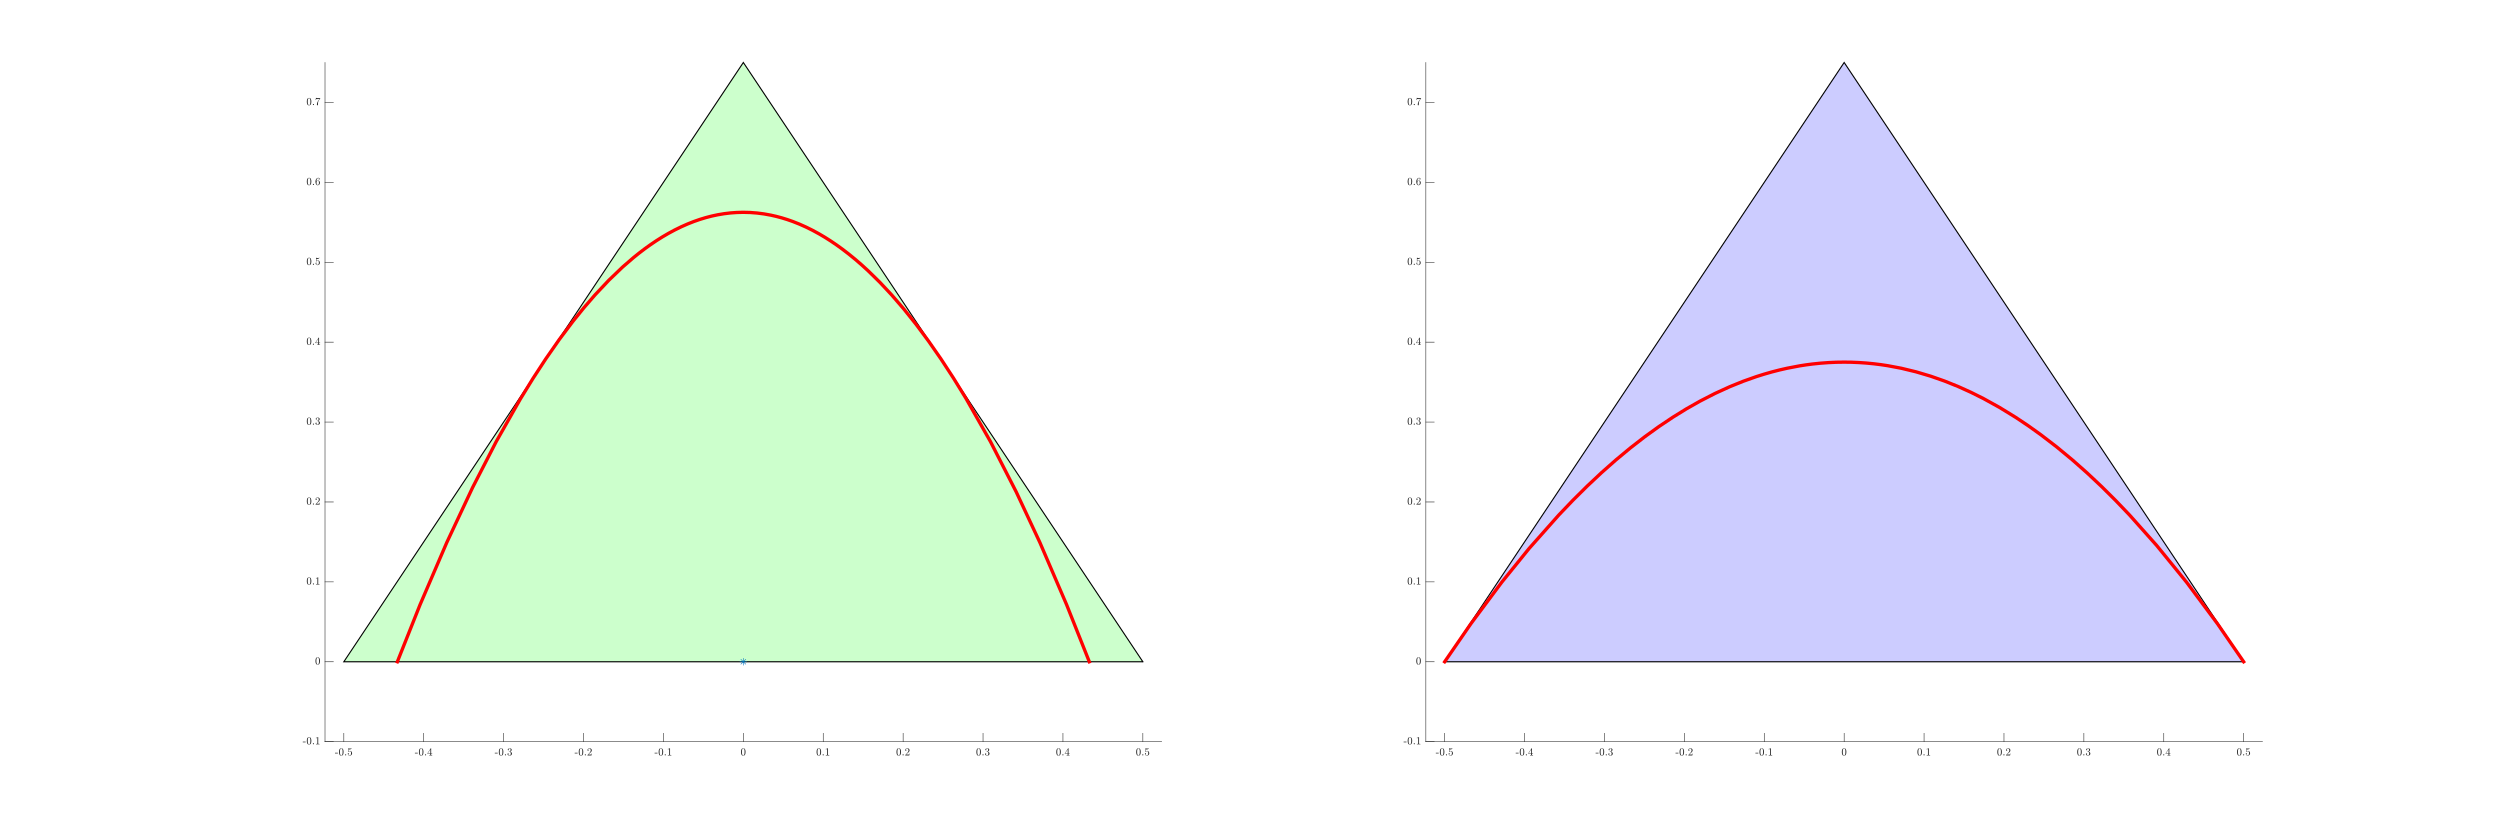 <?xml version="1.0"?>
<!DOCTYPE svg PUBLIC '-//W3C//DTD SVG 1.0//EN'
          'http://www.w3.org/TR/2001/REC-SVG-20010904/DTD/svg10.dtd'>
<svg xmlns:xlink="http://www.w3.org/1999/xlink" style="fill-opacity:1; color-rendering:auto; color-interpolation:auto; text-rendering:auto; stroke:black; stroke-linecap:square; stroke-miterlimit:10; shape-rendering:auto; stroke-opacity:1; fill:black; stroke-dasharray:none; font-weight:normal; stroke-width:1; font-family:'Dialog'; font-style:normal; stroke-linejoin:miter; font-size:12px; stroke-dashoffset:0; image-rendering:auto;" width="3000" height="1000" xmlns="http://www.w3.org/2000/svg"
><rect width="100%" height="100%" fill="#333333" stroke="none"/><!--Generated by the Batik Graphics2D SVG Generator--><defs id="genericDefs"
  /><g
  ><defs id="defs1"
    ><clipPath clipPathUnits="userSpaceOnUse" id="clipPath1"
      ><path d="M0 0 L3000 0 L3000 1000 L0 1000 L0 0 Z"
      /></clipPath
    ></defs
    ><g style="fill:white; stroke:white;"
    ><rect x="0" y="0" width="3000" style="clip-path:url(#clipPath1); stroke:none;" height="1000"
    /></g
    ><g style="fill:white; text-rendering:optimizeSpeed; color-rendering:optimizeSpeed; image-rendering:optimizeSpeed; shape-rendering:crispEdges; stroke:white; color-interpolation:sRGB;"
    ><rect x="0" width="3000" height="1000" y="0" style="stroke:none;"
      /><path style="stroke:none;" d="M390.011 890 L1393.989 890 L1393.989 75 L390.011 75 Z"
    /></g
    ><g style="fill:rgb(38,38,38); text-rendering:geometricPrecision; image-rendering:optimizeQuality; color-rendering:optimizeQuality; stroke-linejoin:round; stroke:rgb(38,38,38); color-interpolation:linearRGB; stroke-width:0.667;"
    ><line y2="890" style="fill:none;" x1="390.011" x2="1393.989" y1="890"
      /><line y2="879.96" style="fill:none;" x1="412.588" x2="412.588" y1="890"
      /><line y2="879.96" style="fill:none;" x1="508.471" x2="508.471" y1="890"
      /><line y2="879.96" style="fill:none;" x1="604.353" x2="604.353" y1="890"
      /><line y2="879.96" style="fill:none;" x1="700.235" x2="700.235" y1="890"
      /><line y2="879.96" style="fill:none;" x1="796.118" x2="796.118" y1="890"
      /><line y2="879.96" style="fill:none;" x1="892" x2="892" y1="890"
      /><line y2="879.96" style="fill:none;" x1="987.882" x2="987.882" y1="890"
      /><line y2="879.96" style="fill:none;" x1="1083.765" x2="1083.765" y1="890"
      /><line y2="879.96" style="fill:none;" x1="1179.647" x2="1179.647" y1="890"
      /><line y2="879.96" style="fill:none;" x1="1275.529" x2="1275.529" y1="890"
      /><line y2="879.96" style="fill:none;" x1="1371.412" x2="1371.412" y1="890"
    /></g
    ><g transform="translate(412.588,895.333)" style="font-size:13.333px; fill:rgb(38,38,38); text-rendering:geometricPrecision; image-rendering:optimizeQuality; color-rendering:optimizeQuality; font-family:'mwa_cmr10'; stroke:rgb(38,38,38); color-interpolation:linearRGB;"
    ><path style="stroke:none;" d="M-10.6 8.794 L-10.6 7.981 L-7.147 7.981 L-7.147 8.794 L-10.6 8.794 Z"
      /><path style="stroke:none;" d="M-3.046 11.481 Q-4.64 11.481 -5.21 10.169 Q-5.781 8.856 -5.781 7.059 Q-5.781 5.919 -5.578 4.926 Q-5.375 3.934 -4.765 3.239 Q-4.156 2.544 -3.046 2.544 Q-2.187 2.544 -1.64 2.958 Q-1.093 3.372 -0.812 4.036 Q-0.531 4.7 -0.421 5.458 Q-0.312 6.216 -0.312 7.059 Q-0.312 8.169 -0.523 9.145 Q-0.734 10.122 -1.335 10.802 Q-1.937 11.481 -3.046 11.481 ZM-3.046 11.153 Q-2.328 11.153 -1.968 10.411 Q-1.609 9.669 -1.531 8.762 Q-1.453 7.856 -1.453 6.841 Q-1.453 5.872 -1.531 5.044 Q-1.609 4.216 -1.96 3.544 Q-2.312 2.872 -3.046 2.872 Q-3.781 2.872 -4.14 3.551 Q-4.5 4.231 -4.578 5.051 Q-4.656 5.872 -4.656 6.841 Q-4.656 7.575 -4.625 8.216 Q-4.593 8.856 -4.437 9.536 Q-4.281 10.216 -3.945 10.684 Q-3.609 11.153 -3.046 11.153 Z"
      /><path style="stroke:none;" d="M1.464 10.481 Q1.464 10.184 1.683 9.981 Q1.902 9.778 2.183 9.778 Q2.355 9.778 2.527 9.872 Q2.699 9.966 2.792 10.137 Q2.886 10.309 2.886 10.481 Q2.886 10.762 2.675 10.981 Q2.464 11.2 2.183 11.2 Q1.902 11.2 1.683 10.981 Q1.464 10.762 1.464 10.481 Z"
      /><path style="stroke:none;" d="M5.199 9.716 Q5.34 10.106 5.613 10.419 Q5.887 10.731 6.269 10.903 Q6.652 11.075 7.059 11.075 Q7.996 11.075 8.348 10.341 Q8.699 9.606 8.699 8.575 Q8.699 8.122 8.684 7.817 Q8.668 7.513 8.605 7.216 Q8.48 6.763 8.176 6.419 Q7.871 6.075 7.434 6.075 Q6.996 6.075 6.684 6.208 Q6.371 6.341 6.176 6.52 Q5.98 6.7 5.824 6.895 Q5.668 7.091 5.637 7.106 L5.496 7.106 Q5.465 7.106 5.41 7.067 Q5.355 7.028 5.355 6.981 L5.355 2.638 Q5.355 2.606 5.402 2.575 Q5.449 2.544 5.496 2.544 L5.527 2.544 Q6.402 2.966 7.387 2.966 Q8.355 2.966 9.246 2.544 L9.293 2.544 Q9.324 2.544 9.363 2.575 Q9.402 2.606 9.402 2.638 L9.402 2.763 Q9.402 2.825 9.387 2.825 Q8.934 3.419 8.262 3.747 Q7.59 4.075 6.887 4.075 Q6.355 4.075 5.809 3.934 L5.809 6.388 Q6.246 6.044 6.582 5.895 Q6.918 5.747 7.449 5.747 Q8.168 5.747 8.738 6.153 Q9.309 6.559 9.613 7.223 Q9.918 7.888 9.918 8.591 Q9.918 9.372 9.535 10.036 Q9.152 10.7 8.488 11.091 Q7.824 11.481 7.059 11.481 Q6.418 11.481 5.879 11.153 Q5.34 10.825 5.027 10.27 Q4.715 9.716 4.715 9.075 Q4.715 8.794 4.91 8.606 Q5.105 8.419 5.387 8.419 Q5.668 8.419 5.863 8.606 Q6.059 8.794 6.059 9.075 Q6.059 9.356 5.863 9.552 Q5.668 9.747 5.387 9.747 Q5.34 9.747 5.285 9.739 Q5.23 9.731 5.199 9.716 Z"
    /></g
    ><g transform="translate(508.471,895.333)" style="font-size:13.333px; fill:rgb(38,38,38); text-rendering:geometricPrecision; image-rendering:optimizeQuality; color-rendering:optimizeQuality; font-family:'mwa_cmr10'; stroke:rgb(38,38,38); color-interpolation:linearRGB;"
    ><path style="stroke:none;" d="M-10.6 8.794 L-10.6 7.981 L-7.147 7.981 L-7.147 8.794 L-10.6 8.794 Z"
      /><path style="stroke:none;" d="M-3.046 11.481 Q-4.64 11.481 -5.21 10.169 Q-5.781 8.856 -5.781 7.059 Q-5.781 5.919 -5.578 4.926 Q-5.375 3.934 -4.765 3.239 Q-4.156 2.544 -3.046 2.544 Q-2.187 2.544 -1.64 2.958 Q-1.093 3.372 -0.812 4.036 Q-0.531 4.7 -0.421 5.458 Q-0.312 6.216 -0.312 7.059 Q-0.312 8.169 -0.523 9.145 Q-0.734 10.122 -1.335 10.802 Q-1.937 11.481 -3.046 11.481 ZM-3.046 11.153 Q-2.328 11.153 -1.968 10.411 Q-1.609 9.669 -1.531 8.762 Q-1.453 7.856 -1.453 6.841 Q-1.453 5.872 -1.531 5.044 Q-1.609 4.216 -1.96 3.544 Q-2.312 2.872 -3.046 2.872 Q-3.781 2.872 -4.14 3.551 Q-4.5 4.231 -4.578 5.051 Q-4.656 5.872 -4.656 6.841 Q-4.656 7.575 -4.625 8.216 Q-4.593 8.856 -4.437 9.536 Q-4.281 10.216 -3.945 10.684 Q-3.609 11.153 -3.046 11.153 Z"
      /><path style="stroke:none;" d="M1.464 10.481 Q1.464 10.184 1.683 9.981 Q1.902 9.778 2.183 9.778 Q2.355 9.778 2.527 9.872 Q2.699 9.966 2.792 10.137 Q2.886 10.309 2.886 10.481 Q2.886 10.762 2.675 10.981 Q2.464 11.2 2.183 11.2 Q1.902 11.2 1.683 10.981 Q1.464 10.762 1.464 10.481 Z"
      /><path style="stroke:none;" d="M4.434 9.059 L4.434 8.591 L8.449 2.606 Q8.496 2.544 8.59 2.544 L8.777 2.544 Q8.918 2.544 8.918 2.684 L8.918 8.591 L10.199 8.591 L10.199 9.059 L8.918 9.059 L8.918 10.325 Q8.918 10.591 9.301 10.669 Q9.684 10.747 10.184 10.747 L10.184 11.2 L6.605 11.2 L6.605 10.747 Q7.105 10.747 7.488 10.669 Q7.871 10.591 7.871 10.325 L7.871 9.059 L4.434 9.059 ZM4.871 8.591 L7.949 8.591 L7.949 3.997 L4.871 8.591 Z"
    /></g
    ><g transform="translate(604.353,895.333)" style="font-size:13.333px; fill:rgb(38,38,38); text-rendering:geometricPrecision; image-rendering:optimizeQuality; color-rendering:optimizeQuality; font-family:'mwa_cmr10'; stroke:rgb(38,38,38); color-interpolation:linearRGB;"
    ><path style="stroke:none;" d="M-10.6 8.794 L-10.6 7.981 L-7.147 7.981 L-7.147 8.794 L-10.6 8.794 Z"
      /><path style="stroke:none;" d="M-3.046 11.481 Q-4.64 11.481 -5.21 10.169 Q-5.781 8.856 -5.781 7.059 Q-5.781 5.919 -5.578 4.926 Q-5.375 3.934 -4.765 3.239 Q-4.156 2.544 -3.046 2.544 Q-2.187 2.544 -1.64 2.958 Q-1.093 3.372 -0.812 4.036 Q-0.531 4.7 -0.421 5.458 Q-0.312 6.216 -0.312 7.059 Q-0.312 8.169 -0.523 9.145 Q-0.734 10.122 -1.335 10.802 Q-1.937 11.481 -3.046 11.481 ZM-3.046 11.153 Q-2.328 11.153 -1.968 10.411 Q-1.609 9.669 -1.531 8.762 Q-1.453 7.856 -1.453 6.841 Q-1.453 5.872 -1.531 5.044 Q-1.609 4.216 -1.96 3.544 Q-2.312 2.872 -3.046 2.872 Q-3.781 2.872 -4.14 3.551 Q-4.5 4.231 -4.578 5.051 Q-4.656 5.872 -4.656 6.841 Q-4.656 7.575 -4.625 8.216 Q-4.593 8.856 -4.437 9.536 Q-4.281 10.216 -3.945 10.684 Q-3.609 11.153 -3.046 11.153 Z"
      /><path style="stroke:none;" d="M1.464 10.481 Q1.464 10.184 1.683 9.981 Q1.902 9.778 2.183 9.778 Q2.355 9.778 2.527 9.872 Q2.699 9.966 2.792 10.137 Q2.886 10.309 2.886 10.481 Q2.886 10.762 2.675 10.981 Q2.464 11.2 2.183 11.2 Q1.902 11.2 1.683 10.981 Q1.464 10.762 1.464 10.481 Z"
      /><path style="stroke:none;" d="M5.309 10.2 Q5.621 10.637 6.137 10.856 Q6.652 11.075 7.23 11.075 Q7.996 11.075 8.309 10.427 Q8.621 9.778 8.621 8.966 Q8.621 8.591 8.559 8.223 Q8.496 7.856 8.332 7.544 Q8.168 7.231 7.894 7.036 Q7.621 6.841 7.23 6.841 L6.355 6.841 Q6.246 6.841 6.246 6.731 L6.246 6.606 Q6.246 6.513 6.355 6.513 L7.074 6.45 Q7.527 6.45 7.832 6.106 Q8.137 5.763 8.277 5.27 Q8.418 4.778 8.418 4.341 Q8.418 3.716 8.129 3.317 Q7.84 2.919 7.23 2.919 Q6.746 2.919 6.293 3.106 Q5.84 3.294 5.574 3.669 Q5.605 3.669 5.621 3.661 Q5.637 3.653 5.668 3.653 Q5.949 3.653 6.144 3.856 Q6.34 4.059 6.34 4.356 Q6.34 4.638 6.144 4.841 Q5.949 5.044 5.668 5.044 Q5.371 5.044 5.168 4.841 Q4.965 4.638 4.965 4.356 Q4.965 3.794 5.301 3.38 Q5.637 2.966 6.168 2.755 Q6.699 2.544 7.23 2.544 Q7.637 2.544 8.074 2.661 Q8.512 2.778 8.863 2.997 Q9.215 3.216 9.441 3.559 Q9.668 3.903 9.668 4.341 Q9.668 4.888 9.426 5.348 Q9.184 5.809 8.754 6.145 Q8.324 6.481 7.824 6.653 Q8.387 6.763 8.894 7.075 Q9.402 7.388 9.707 7.888 Q10.012 8.387 10.012 8.95 Q10.012 9.669 9.621 10.247 Q9.23 10.825 8.59 11.153 Q7.949 11.481 7.23 11.481 Q6.621 11.481 6.012 11.255 Q5.402 11.028 5.012 10.559 Q4.621 10.091 4.621 9.45 Q4.621 9.122 4.84 8.911 Q5.059 8.7 5.371 8.7 Q5.59 8.7 5.762 8.794 Q5.934 8.887 6.035 9.067 Q6.137 9.247 6.137 9.45 Q6.137 9.762 5.91 9.981 Q5.684 10.2 5.371 10.2 L5.309 10.2 Z"
    /></g
    ><g transform="translate(700.235,895.333)" style="font-size:13.333px; fill:rgb(38,38,38); text-rendering:geometricPrecision; image-rendering:optimizeQuality; color-rendering:optimizeQuality; font-family:'mwa_cmr10'; stroke:rgb(38,38,38); color-interpolation:linearRGB;"
    ><path style="stroke:none;" d="M-10.6 8.794 L-10.6 7.981 L-7.147 7.981 L-7.147 8.794 L-10.6 8.794 Z"
      /><path style="stroke:none;" d="M-3.046 11.481 Q-4.64 11.481 -5.21 10.169 Q-5.781 8.856 -5.781 7.059 Q-5.781 5.919 -5.578 4.926 Q-5.375 3.934 -4.765 3.239 Q-4.156 2.544 -3.046 2.544 Q-2.187 2.544 -1.64 2.958 Q-1.093 3.372 -0.812 4.036 Q-0.531 4.7 -0.421 5.458 Q-0.312 6.216 -0.312 7.059 Q-0.312 8.169 -0.523 9.145 Q-0.734 10.122 -1.335 10.802 Q-1.937 11.481 -3.046 11.481 ZM-3.046 11.153 Q-2.328 11.153 -1.968 10.411 Q-1.609 9.669 -1.531 8.762 Q-1.453 7.856 -1.453 6.841 Q-1.453 5.872 -1.531 5.044 Q-1.609 4.216 -1.96 3.544 Q-2.312 2.872 -3.046 2.872 Q-3.781 2.872 -4.14 3.551 Q-4.5 4.231 -4.578 5.051 Q-4.656 5.872 -4.656 6.841 Q-4.656 7.575 -4.625 8.216 Q-4.593 8.856 -4.437 9.536 Q-4.281 10.216 -3.945 10.684 Q-3.609 11.153 -3.046 11.153 Z"
      /><path style="stroke:none;" d="M1.464 10.481 Q1.464 10.184 1.683 9.981 Q1.902 9.778 2.183 9.778 Q2.355 9.778 2.527 9.872 Q2.699 9.966 2.792 10.137 Q2.886 10.309 2.886 10.481 Q2.886 10.762 2.675 10.981 Q2.464 11.2 2.183 11.2 Q1.902 11.2 1.683 10.981 Q1.464 10.762 1.464 10.481 Z"
      /><path style="stroke:none;" d="M4.715 11.2 L4.715 10.856 Q4.715 10.825 4.746 10.778 L6.762 8.544 Q7.23 8.044 7.512 7.708 Q7.793 7.372 8.074 6.934 Q8.355 6.497 8.519 6.044 Q8.684 5.591 8.684 5.091 Q8.684 4.559 8.48 4.067 Q8.277 3.575 7.887 3.286 Q7.496 2.997 6.949 2.997 Q6.387 2.997 5.934 3.341 Q5.48 3.684 5.293 4.216 Q5.355 4.2 5.434 4.2 Q5.73 4.2 5.934 4.395 Q6.137 4.591 6.137 4.903 Q6.137 5.2 5.934 5.411 Q5.73 5.622 5.434 5.622 Q5.137 5.622 4.926 5.411 Q4.715 5.2 4.715 4.903 Q4.715 4.419 4.902 3.989 Q5.09 3.559 5.434 3.231 Q5.777 2.903 6.215 2.723 Q6.652 2.544 7.137 2.544 Q7.887 2.544 8.527 2.856 Q9.168 3.169 9.543 3.747 Q9.918 4.325 9.918 5.091 Q9.918 5.653 9.668 6.161 Q9.418 6.669 9.035 7.083 Q8.652 7.497 8.043 8.028 Q7.434 8.559 7.246 8.731 L5.777 10.153 L7.027 10.153 Q7.949 10.153 8.566 10.137 Q9.184 10.122 9.215 10.075 Q9.371 9.919 9.527 8.887 L9.918 8.887 L9.543 11.2 L4.715 11.2 Z"
    /></g
    ><g transform="translate(796.118,895.333)" style="font-size:13.333px; fill:rgb(38,38,38); text-rendering:geometricPrecision; image-rendering:optimizeQuality; color-rendering:optimizeQuality; font-family:'mwa_cmr10'; stroke:rgb(38,38,38); color-interpolation:linearRGB;"
    ><path style="stroke:none;" d="M-10.6 8.794 L-10.6 7.981 L-7.147 7.981 L-7.147 8.794 L-10.6 8.794 Z"
      /><path style="stroke:none;" d="M-3.046 11.481 Q-4.64 11.481 -5.21 10.169 Q-5.781 8.856 -5.781 7.059 Q-5.781 5.919 -5.578 4.926 Q-5.375 3.934 -4.765 3.239 Q-4.156 2.544 -3.046 2.544 Q-2.187 2.544 -1.64 2.958 Q-1.093 3.372 -0.812 4.036 Q-0.531 4.7 -0.421 5.458 Q-0.312 6.216 -0.312 7.059 Q-0.312 8.169 -0.523 9.145 Q-0.734 10.122 -1.335 10.802 Q-1.937 11.481 -3.046 11.481 ZM-3.046 11.153 Q-2.328 11.153 -1.968 10.411 Q-1.609 9.669 -1.531 8.762 Q-1.453 7.856 -1.453 6.841 Q-1.453 5.872 -1.531 5.044 Q-1.609 4.216 -1.96 3.544 Q-2.312 2.872 -3.046 2.872 Q-3.781 2.872 -4.14 3.551 Q-4.5 4.231 -4.578 5.051 Q-4.656 5.872 -4.656 6.841 Q-4.656 7.575 -4.625 8.216 Q-4.593 8.856 -4.437 9.536 Q-4.281 10.216 -3.945 10.684 Q-3.609 11.153 -3.046 11.153 Z"
      /><path style="stroke:none;" d="M1.464 10.481 Q1.464 10.184 1.683 9.981 Q1.902 9.778 2.183 9.778 Q2.355 9.778 2.527 9.872 Q2.699 9.966 2.792 10.137 Q2.886 10.309 2.886 10.481 Q2.886 10.762 2.675 10.981 Q2.464 11.2 2.183 11.2 Q1.902 11.2 1.683 10.981 Q1.464 10.762 1.464 10.481 Z"
      /><path style="stroke:none;" d="M5.277 11.2 L5.277 10.747 Q6.902 10.747 6.902 10.325 L6.902 3.513 Q6.23 3.825 5.199 3.825 L5.199 3.372 Q6.793 3.372 7.605 2.544 L7.793 2.544 Q7.84 2.544 7.879 2.575 Q7.918 2.606 7.918 2.653 L7.918 10.325 Q7.918 10.747 9.543 10.747 L9.543 11.2 L5.277 11.2 Z"
    /></g
    ><g transform="translate(892,895.333)" style="font-size:13.333px; fill:rgb(38,38,38); text-rendering:geometricPrecision; image-rendering:optimizeQuality; color-rendering:optimizeQuality; font-family:'mwa_cmr10'; stroke:rgb(38,38,38); color-interpolation:linearRGB;"
    ><path style="stroke:none;" d="M-0.083 11.481 Q-1.677 11.481 -2.247 10.169 Q-2.818 8.856 -2.818 7.059 Q-2.818 5.919 -2.615 4.926 Q-2.412 3.934 -1.802 3.239 Q-1.193 2.544 -0.083 2.544 Q0.776 2.544 1.323 2.958 Q1.87 3.372 2.151 4.036 Q2.432 4.7 2.542 5.458 Q2.651 6.216 2.651 7.059 Q2.651 8.169 2.44 9.145 Q2.229 10.122 1.628 10.802 Q1.026 11.481 -0.083 11.481 ZM-0.083 11.153 Q0.635 11.153 0.995 10.411 Q1.354 9.669 1.432 8.762 Q1.51 7.856 1.51 6.841 Q1.51 5.872 1.432 5.044 Q1.354 4.216 1.003 3.544 Q0.651 2.872 -0.083 2.872 Q-0.818 2.872 -1.177 3.551 Q-1.536 4.231 -1.615 5.051 Q-1.693 5.872 -1.693 6.841 Q-1.693 7.575 -1.661 8.216 Q-1.63 8.856 -1.474 9.536 Q-1.318 10.216 -0.982 10.684 Q-0.646 11.153 -0.083 11.153 Z"
    /></g
    ><g transform="translate(987.882,895.333)" style="font-size:13.333px; fill:rgb(38,38,38); text-rendering:geometricPrecision; image-rendering:optimizeQuality; color-rendering:optimizeQuality; font-family:'mwa_cmr10'; stroke:rgb(38,38,38); color-interpolation:linearRGB;"
    ><path style="stroke:none;" d="M-5.269 11.481 Q-6.862 11.481 -7.433 10.169 Q-8.003 8.856 -8.003 7.059 Q-8.003 5.919 -7.8 4.926 Q-7.597 3.934 -6.987 3.239 Q-6.378 2.544 -5.269 2.544 Q-4.409 2.544 -3.862 2.958 Q-3.315 3.372 -3.034 4.036 Q-2.753 4.7 -2.643 5.458 Q-2.534 6.216 -2.534 7.059 Q-2.534 8.169 -2.745 9.145 Q-2.956 10.122 -3.558 10.802 Q-4.159 11.481 -5.269 11.481 ZM-5.269 11.153 Q-4.55 11.153 -4.19 10.411 Q-3.831 9.669 -3.753 8.762 Q-3.675 7.856 -3.675 6.841 Q-3.675 5.872 -3.753 5.044 Q-3.831 4.216 -4.183 3.544 Q-4.534 2.872 -5.269 2.872 Q-6.003 2.872 -6.362 3.551 Q-6.722 4.231 -6.8 5.051 Q-6.878 5.872 -6.878 6.841 Q-6.878 7.575 -6.847 8.216 Q-6.815 8.856 -6.659 9.536 Q-6.503 10.216 -6.167 10.684 Q-5.831 11.153 -5.269 11.153 Z"
      /><path style="stroke:none;" d="M-0.758 10.481 Q-0.758 10.184 -0.539 9.981 Q-0.321 9.778 -0.039 9.778 Q0.133 9.778 0.304 9.872 Q0.476 9.966 0.57 10.137 Q0.664 10.309 0.664 10.481 Q0.664 10.762 0.453 10.981 Q0.242 11.2 -0.039 11.2 Q-0.321 11.2 -0.539 10.981 Q-0.758 10.762 -0.758 10.481 Z"
      /><path style="stroke:none;" d="M3.055 11.2 L3.055 10.747 Q4.68 10.747 4.68 10.325 L4.68 3.513 Q4.008 3.825 2.977 3.825 L2.977 3.372 Q4.571 3.372 5.383 2.544 L5.571 2.544 Q5.617 2.544 5.657 2.575 Q5.696 2.606 5.696 2.653 L5.696 10.325 Q5.696 10.747 7.321 10.747 L7.321 11.2 L3.055 11.2 Z"
    /></g
    ><g transform="translate(1083.765,895.333)" style="font-size:13.333px; fill:rgb(38,38,38); text-rendering:geometricPrecision; image-rendering:optimizeQuality; color-rendering:optimizeQuality; font-family:'mwa_cmr10'; stroke:rgb(38,38,38); color-interpolation:linearRGB;"
    ><path style="stroke:none;" d="M-5.269 11.481 Q-6.862 11.481 -7.433 10.169 Q-8.003 8.856 -8.003 7.059 Q-8.003 5.919 -7.8 4.926 Q-7.597 3.934 -6.987 3.239 Q-6.378 2.544 -5.269 2.544 Q-4.409 2.544 -3.862 2.958 Q-3.315 3.372 -3.034 4.036 Q-2.753 4.7 -2.643 5.458 Q-2.534 6.216 -2.534 7.059 Q-2.534 8.169 -2.745 9.145 Q-2.956 10.122 -3.558 10.802 Q-4.159 11.481 -5.269 11.481 ZM-5.269 11.153 Q-4.55 11.153 -4.19 10.411 Q-3.831 9.669 -3.753 8.762 Q-3.675 7.856 -3.675 6.841 Q-3.675 5.872 -3.753 5.044 Q-3.831 4.216 -4.183 3.544 Q-4.534 2.872 -5.269 2.872 Q-6.003 2.872 -6.362 3.551 Q-6.722 4.231 -6.8 5.051 Q-6.878 5.872 -6.878 6.841 Q-6.878 7.575 -6.847 8.216 Q-6.815 8.856 -6.659 9.536 Q-6.503 10.216 -6.167 10.684 Q-5.831 11.153 -5.269 11.153 Z"
      /><path style="stroke:none;" d="M-0.758 10.481 Q-0.758 10.184 -0.539 9.981 Q-0.321 9.778 -0.039 9.778 Q0.133 9.778 0.304 9.872 Q0.476 9.966 0.57 10.137 Q0.664 10.309 0.664 10.481 Q0.664 10.762 0.453 10.981 Q0.242 11.2 -0.039 11.2 Q-0.321 11.2 -0.539 10.981 Q-0.758 10.762 -0.758 10.481 Z"
      /><path style="stroke:none;" d="M2.493 11.2 L2.493 10.856 Q2.493 10.825 2.524 10.778 L4.539 8.544 Q5.008 8.044 5.289 7.708 Q5.571 7.372 5.852 6.934 Q6.133 6.497 6.297 6.044 Q6.461 5.591 6.461 5.091 Q6.461 4.559 6.258 4.067 Q6.055 3.575 5.664 3.286 Q5.274 2.997 4.727 2.997 Q4.164 2.997 3.711 3.341 Q3.258 3.684 3.071 4.216 Q3.133 4.2 3.211 4.2 Q3.508 4.2 3.711 4.395 Q3.914 4.591 3.914 4.903 Q3.914 5.2 3.711 5.411 Q3.508 5.622 3.211 5.622 Q2.914 5.622 2.703 5.411 Q2.493 5.2 2.493 4.903 Q2.493 4.419 2.68 3.989 Q2.868 3.559 3.211 3.231 Q3.555 2.903 3.993 2.723 Q4.43 2.544 4.914 2.544 Q5.664 2.544 6.305 2.856 Q6.946 3.169 7.321 3.747 Q7.696 4.325 7.696 5.091 Q7.696 5.653 7.446 6.161 Q7.196 6.669 6.813 7.083 Q6.43 7.497 5.821 8.028 Q5.211 8.559 5.024 8.731 L3.555 10.153 L4.805 10.153 Q5.727 10.153 6.344 10.137 Q6.961 10.122 6.992 10.075 Q7.149 9.919 7.305 8.887 L7.696 8.887 L7.321 11.2 L2.493 11.2 Z"
    /></g
    ><g transform="translate(1179.647,895.333)" style="font-size:13.333px; fill:rgb(38,38,38); text-rendering:geometricPrecision; image-rendering:optimizeQuality; color-rendering:optimizeQuality; font-family:'mwa_cmr10'; stroke:rgb(38,38,38); color-interpolation:linearRGB;"
    ><path style="stroke:none;" d="M-5.269 11.481 Q-6.862 11.481 -7.433 10.169 Q-8.003 8.856 -8.003 7.059 Q-8.003 5.919 -7.8 4.926 Q-7.597 3.934 -6.987 3.239 Q-6.378 2.544 -5.269 2.544 Q-4.409 2.544 -3.862 2.958 Q-3.315 3.372 -3.034 4.036 Q-2.753 4.7 -2.643 5.458 Q-2.534 6.216 -2.534 7.059 Q-2.534 8.169 -2.745 9.145 Q-2.956 10.122 -3.558 10.802 Q-4.159 11.481 -5.269 11.481 ZM-5.269 11.153 Q-4.55 11.153 -4.19 10.411 Q-3.831 9.669 -3.753 8.762 Q-3.675 7.856 -3.675 6.841 Q-3.675 5.872 -3.753 5.044 Q-3.831 4.216 -4.183 3.544 Q-4.534 2.872 -5.269 2.872 Q-6.003 2.872 -6.362 3.551 Q-6.722 4.231 -6.8 5.051 Q-6.878 5.872 -6.878 6.841 Q-6.878 7.575 -6.847 8.216 Q-6.815 8.856 -6.659 9.536 Q-6.503 10.216 -6.167 10.684 Q-5.831 11.153 -5.269 11.153 Z"
      /><path style="stroke:none;" d="M-0.758 10.481 Q-0.758 10.184 -0.539 9.981 Q-0.321 9.778 -0.039 9.778 Q0.133 9.778 0.304 9.872 Q0.476 9.966 0.57 10.137 Q0.664 10.309 0.664 10.481 Q0.664 10.762 0.453 10.981 Q0.242 11.2 -0.039 11.2 Q-0.321 11.2 -0.539 10.981 Q-0.758 10.762 -0.758 10.481 Z"
      /><path style="stroke:none;" d="M3.086 10.2 Q3.399 10.637 3.914 10.856 Q4.43 11.075 5.008 11.075 Q5.774 11.075 6.086 10.427 Q6.399 9.778 6.399 8.966 Q6.399 8.591 6.336 8.223 Q6.274 7.856 6.11 7.544 Q5.946 7.231 5.672 7.036 Q5.399 6.841 5.008 6.841 L4.133 6.841 Q4.024 6.841 4.024 6.731 L4.024 6.606 Q4.024 6.513 4.133 6.513 L4.852 6.45 Q5.305 6.45 5.61 6.106 Q5.914 5.763 6.055 5.27 Q6.196 4.778 6.196 4.341 Q6.196 3.716 5.907 3.317 Q5.617 2.919 5.008 2.919 Q4.524 2.919 4.071 3.106 Q3.618 3.294 3.352 3.669 Q3.383 3.669 3.399 3.661 Q3.414 3.653 3.446 3.653 Q3.727 3.653 3.922 3.856 Q4.117 4.059 4.117 4.356 Q4.117 4.638 3.922 4.841 Q3.727 5.044 3.446 5.044 Q3.149 5.044 2.946 4.841 Q2.743 4.638 2.743 4.356 Q2.743 3.794 3.078 3.38 Q3.414 2.966 3.946 2.755 Q4.477 2.544 5.008 2.544 Q5.414 2.544 5.852 2.661 Q6.289 2.778 6.641 2.997 Q6.992 3.216 7.219 3.559 Q7.446 3.903 7.446 4.341 Q7.446 4.888 7.203 5.348 Q6.961 5.809 6.532 6.145 Q6.102 6.481 5.602 6.653 Q6.164 6.763 6.672 7.075 Q7.18 7.388 7.485 7.888 Q7.789 8.387 7.789 8.95 Q7.789 9.669 7.399 10.247 Q7.008 10.825 6.367 11.153 Q5.727 11.481 5.008 11.481 Q4.399 11.481 3.789 11.255 Q3.18 11.028 2.789 10.559 Q2.399 10.091 2.399 9.45 Q2.399 9.122 2.618 8.911 Q2.836 8.7 3.149 8.7 Q3.368 8.7 3.539 8.794 Q3.711 8.887 3.813 9.067 Q3.914 9.247 3.914 9.45 Q3.914 9.762 3.688 9.981 Q3.461 10.2 3.149 10.2 L3.086 10.2 Z"
    /></g
    ><g transform="translate(1275.529,895.333)" style="font-size:13.333px; fill:rgb(38,38,38); text-rendering:geometricPrecision; image-rendering:optimizeQuality; color-rendering:optimizeQuality; font-family:'mwa_cmr10'; stroke:rgb(38,38,38); color-interpolation:linearRGB;"
    ><path style="stroke:none;" d="M-5.269 11.481 Q-6.862 11.481 -7.433 10.169 Q-8.003 8.856 -8.003 7.059 Q-8.003 5.919 -7.8 4.926 Q-7.597 3.934 -6.987 3.239 Q-6.378 2.544 -5.269 2.544 Q-4.409 2.544 -3.862 2.958 Q-3.315 3.372 -3.034 4.036 Q-2.753 4.7 -2.643 5.458 Q-2.534 6.216 -2.534 7.059 Q-2.534 8.169 -2.745 9.145 Q-2.956 10.122 -3.558 10.802 Q-4.159 11.481 -5.269 11.481 ZM-5.269 11.153 Q-4.55 11.153 -4.19 10.411 Q-3.831 9.669 -3.753 8.762 Q-3.675 7.856 -3.675 6.841 Q-3.675 5.872 -3.753 5.044 Q-3.831 4.216 -4.183 3.544 Q-4.534 2.872 -5.269 2.872 Q-6.003 2.872 -6.362 3.551 Q-6.722 4.231 -6.8 5.051 Q-6.878 5.872 -6.878 6.841 Q-6.878 7.575 -6.847 8.216 Q-6.815 8.856 -6.659 9.536 Q-6.503 10.216 -6.167 10.684 Q-5.831 11.153 -5.269 11.153 Z"
      /><path style="stroke:none;" d="M-0.758 10.481 Q-0.758 10.184 -0.539 9.981 Q-0.321 9.778 -0.039 9.778 Q0.133 9.778 0.304 9.872 Q0.476 9.966 0.57 10.137 Q0.664 10.309 0.664 10.481 Q0.664 10.762 0.453 10.981 Q0.242 11.2 -0.039 11.2 Q-0.321 11.2 -0.539 10.981 Q-0.758 10.762 -0.758 10.481 Z"
      /><path style="stroke:none;" d="M2.211 9.059 L2.211 8.591 L6.227 2.606 Q6.274 2.544 6.367 2.544 L6.555 2.544 Q6.696 2.544 6.696 2.684 L6.696 8.591 L7.977 8.591 L7.977 9.059 L6.696 9.059 L6.696 10.325 Q6.696 10.591 7.078 10.669 Q7.461 10.747 7.961 10.747 L7.961 11.2 L4.383 11.2 L4.383 10.747 Q4.883 10.747 5.266 10.669 Q5.649 10.591 5.649 10.325 L5.649 9.059 L2.211 9.059 ZM2.649 8.591 L5.727 8.591 L5.727 3.997 L2.649 8.591 Z"
    /></g
    ><g transform="translate(1371.412,895.333)" style="font-size:13.333px; fill:rgb(38,38,38); text-rendering:geometricPrecision; image-rendering:optimizeQuality; color-rendering:optimizeQuality; font-family:'mwa_cmr10'; stroke:rgb(38,38,38); color-interpolation:linearRGB;"
    ><path style="stroke:none;" d="M-5.269 11.481 Q-6.862 11.481 -7.433 10.169 Q-8.003 8.856 -8.003 7.059 Q-8.003 5.919 -7.8 4.926 Q-7.597 3.934 -6.987 3.239 Q-6.378 2.544 -5.269 2.544 Q-4.409 2.544 -3.862 2.958 Q-3.315 3.372 -3.034 4.036 Q-2.753 4.7 -2.643 5.458 Q-2.534 6.216 -2.534 7.059 Q-2.534 8.169 -2.745 9.145 Q-2.956 10.122 -3.558 10.802 Q-4.159 11.481 -5.269 11.481 ZM-5.269 11.153 Q-4.55 11.153 -4.19 10.411 Q-3.831 9.669 -3.753 8.762 Q-3.675 7.856 -3.675 6.841 Q-3.675 5.872 -3.753 5.044 Q-3.831 4.216 -4.183 3.544 Q-4.534 2.872 -5.269 2.872 Q-6.003 2.872 -6.362 3.551 Q-6.722 4.231 -6.8 5.051 Q-6.878 5.872 -6.878 6.841 Q-6.878 7.575 -6.847 8.216 Q-6.815 8.856 -6.659 9.536 Q-6.503 10.216 -6.167 10.684 Q-5.831 11.153 -5.269 11.153 Z"
      /><path style="stroke:none;" d="M-0.758 10.481 Q-0.758 10.184 -0.539 9.981 Q-0.321 9.778 -0.039 9.778 Q0.133 9.778 0.304 9.872 Q0.476 9.966 0.57 10.137 Q0.664 10.309 0.664 10.481 Q0.664 10.762 0.453 10.981 Q0.242 11.2 -0.039 11.2 Q-0.321 11.2 -0.539 10.981 Q-0.758 10.762 -0.758 10.481 Z"
      /><path style="stroke:none;" d="M2.977 9.716 Q3.118 10.106 3.391 10.419 Q3.664 10.731 4.047 10.903 Q4.43 11.075 4.836 11.075 Q5.774 11.075 6.125 10.341 Q6.477 9.606 6.477 8.575 Q6.477 8.122 6.461 7.817 Q6.446 7.513 6.383 7.216 Q6.258 6.763 5.953 6.419 Q5.649 6.075 5.211 6.075 Q4.774 6.075 4.461 6.208 Q4.149 6.341 3.953 6.52 Q3.758 6.7 3.602 6.895 Q3.446 7.091 3.414 7.106 L3.274 7.106 Q3.243 7.106 3.188 7.067 Q3.133 7.028 3.133 6.981 L3.133 2.638 Q3.133 2.606 3.18 2.575 Q3.227 2.544 3.274 2.544 L3.305 2.544 Q4.18 2.966 5.164 2.966 Q6.133 2.966 7.024 2.544 L7.071 2.544 Q7.102 2.544 7.141 2.575 Q7.18 2.606 7.18 2.638 L7.18 2.763 Q7.18 2.825 7.164 2.825 Q6.711 3.419 6.039 3.747 Q5.367 4.075 4.664 4.075 Q4.133 4.075 3.586 3.934 L3.586 6.388 Q4.024 6.044 4.36 5.895 Q4.696 5.747 5.227 5.747 Q5.946 5.747 6.516 6.153 Q7.086 6.559 7.391 7.223 Q7.696 7.888 7.696 8.591 Q7.696 9.372 7.313 10.036 Q6.93 10.7 6.266 11.091 Q5.602 11.481 4.836 11.481 Q4.196 11.481 3.657 11.153 Q3.118 10.825 2.805 10.27 Q2.493 9.716 2.493 9.075 Q2.493 8.794 2.688 8.606 Q2.883 8.419 3.164 8.419 Q3.446 8.419 3.641 8.606 Q3.836 8.794 3.836 9.075 Q3.836 9.356 3.641 9.552 Q3.446 9.747 3.164 9.747 Q3.118 9.747 3.063 9.739 Q3.008 9.731 2.977 9.716 Z"
    /></g
    ><g style="fill:rgb(38,38,38); text-rendering:geometricPrecision; image-rendering:optimizeQuality; color-rendering:optimizeQuality; stroke-linejoin:round; stroke:rgb(38,38,38); color-interpolation:linearRGB; stroke-width:0.667;"
    ><line y2="75" style="fill:none;" x1="390.011" x2="390.011" y1="890"
      /><line y2="890" style="fill:none;" x1="390.011" x2="400.051" y1="890"
      /><line y2="794.118" style="fill:none;" x1="390.011" x2="400.051" y1="794.118"
      /><line y2="698.235" style="fill:none;" x1="390.011" x2="400.051" y1="698.235"
      /><line y2="602.353" style="fill:none;" x1="390.011" x2="400.051" y1="602.353"
      /><line y2="506.471" style="fill:none;" x1="390.011" x2="400.051" y1="506.471"
      /><line y2="410.588" style="fill:none;" x1="390.011" x2="400.051" y1="410.588"
      /><line y2="314.706" style="fill:none;" x1="390.011" x2="400.051" y1="314.706"
      /><line y2="218.823" style="fill:none;" x1="390.011" x2="400.051" y1="218.823"
      /><line y2="122.941" style="fill:none;" x1="390.011" x2="400.051" y1="122.941"
    /></g
    ><g transform="translate(384.678,890)" style="font-size:13.333px; fill:rgb(38,38,38); text-rendering:geometricPrecision; image-rendering:optimizeQuality; color-rendering:optimizeQuality; font-family:'mwa_cmr10'; stroke:rgb(38,38,38); color-interpolation:linearRGB;"
    ><path style="stroke:none;" d="M-21.341 0.794 L-21.341 -0.019 L-17.888 -0.019 L-17.888 0.794 L-21.341 0.794 Z"
    /></g
    ><g transform="translate(384.678,890)" style="font-size:13.333px; fill:rgb(38,38,38); text-rendering:geometricPrecision; image-rendering:optimizeQuality; color-rendering:optimizeQuality; font-family:'mwa_cmr10'; stroke:rgb(38,38,38); color-interpolation:linearRGB;"
    ><path style="stroke:none;" d="M-13.787 3.481 Q-15.381 3.481 -15.951 2.169 Q-16.521 0.856 -16.521 -0.941 Q-16.521 -2.081 -16.318 -3.074 Q-16.115 -4.066 -15.506 -4.761 Q-14.896 -5.456 -13.787 -5.456 Q-12.928 -5.456 -12.381 -5.042 Q-11.834 -4.628 -11.553 -3.964 Q-11.271 -3.3 -11.162 -2.542 Q-11.053 -1.784 -11.053 -0.941 Q-11.053 0.169 -11.264 1.145 Q-11.475 2.122 -12.076 2.801 Q-12.678 3.481 -13.787 3.481 ZM-13.787 3.153 Q-13.068 3.153 -12.709 2.411 Q-12.35 1.669 -12.271 0.762 Q-12.193 -0.144 -12.193 -1.159 Q-12.193 -2.128 -12.271 -2.956 Q-12.35 -3.784 -12.701 -4.456 Q-13.053 -5.128 -13.787 -5.128 Q-14.521 -5.128 -14.881 -4.449 Q-15.24 -3.769 -15.318 -2.949 Q-15.396 -2.128 -15.396 -1.159 Q-15.396 -0.425 -15.365 0.216 Q-15.334 0.856 -15.178 1.536 Q-15.021 2.216 -14.685 2.684 Q-14.35 3.153 -13.787 3.153 Z"
      /><path style="stroke:none;" d="M-9.277 2.481 Q-9.277 2.184 -9.058 1.981 Q-8.839 1.778 -8.558 1.778 Q-8.386 1.778 -8.214 1.872 Q-8.042 1.966 -7.949 2.138 Q-7.855 2.309 -7.855 2.481 Q-7.855 2.763 -8.066 2.981 Q-8.277 3.2 -8.558 3.2 Q-8.839 3.2 -9.058 2.981 Q-9.277 2.763 -9.277 2.481 Z"
      /><path style="stroke:none;" d="M-5.464 3.2 L-5.464 2.747 Q-3.839 2.747 -3.839 2.325 L-3.839 -4.487 Q-4.51 -4.175 -5.542 -4.175 L-5.542 -4.628 Q-3.948 -4.628 -3.135 -5.456 L-2.948 -5.456 Q-2.901 -5.456 -2.862 -5.425 Q-2.823 -5.394 -2.823 -5.347 L-2.823 2.325 Q-2.823 2.747 -1.198 2.747 L-1.198 3.2 L-5.464 3.2 Z"
    /></g
    ><g transform="translate(384.678,794.118)" style="font-size:13.333px; fill:rgb(38,38,38); text-rendering:geometricPrecision; image-rendering:optimizeQuality; color-rendering:optimizeQuality; font-family:'mwa_cmr10'; stroke:rgb(38,38,38); color-interpolation:linearRGB;"
    ><path style="stroke:none;" d="M-3.417 3.481 Q-5.01 3.481 -5.581 2.169 Q-6.151 0.856 -6.151 -0.941 Q-6.151 -2.081 -5.948 -3.074 Q-5.745 -4.066 -5.135 -4.761 Q-4.526 -5.456 -3.417 -5.456 Q-2.557 -5.456 -2.01 -5.042 Q-1.464 -4.628 -1.182 -3.964 Q-0.901 -3.3 -0.792 -2.542 Q-0.682 -1.784 -0.682 -0.941 Q-0.682 0.169 -0.893 1.145 Q-1.104 2.122 -1.706 2.801 Q-2.307 3.481 -3.417 3.481 ZM-3.417 3.153 Q-2.698 3.153 -2.339 2.411 Q-1.979 1.669 -1.901 0.762 Q-1.823 -0.144 -1.823 -1.159 Q-1.823 -2.128 -1.901 -2.956 Q-1.979 -3.784 -2.331 -4.456 Q-2.682 -5.128 -3.417 -5.128 Q-4.151 -5.128 -4.51 -4.449 Q-4.87 -3.769 -4.948 -2.949 Q-5.026 -2.128 -5.026 -1.159 Q-5.026 -0.425 -4.995 0.216 Q-4.964 0.856 -4.807 1.536 Q-4.651 2.216 -4.315 2.684 Q-3.979 3.153 -3.417 3.153 Z"
    /></g
    ><g transform="translate(384.678,698.235)" style="font-size:13.333px; fill:rgb(38,38,38); text-rendering:geometricPrecision; image-rendering:optimizeQuality; color-rendering:optimizeQuality; font-family:'mwa_cmr10'; stroke:rgb(38,38,38); color-interpolation:linearRGB;"
    ><path style="stroke:none;" d="M-13.787 3.481 Q-15.381 3.481 -15.951 2.169 Q-16.521 0.856 -16.521 -0.941 Q-16.521 -2.081 -16.318 -3.074 Q-16.115 -4.066 -15.506 -4.761 Q-14.896 -5.456 -13.787 -5.456 Q-12.928 -5.456 -12.381 -5.042 Q-11.834 -4.628 -11.553 -3.964 Q-11.271 -3.3 -11.162 -2.542 Q-11.053 -1.784 -11.053 -0.941 Q-11.053 0.169 -11.264 1.145 Q-11.475 2.122 -12.076 2.801 Q-12.678 3.481 -13.787 3.481 ZM-13.787 3.153 Q-13.068 3.153 -12.709 2.411 Q-12.35 1.669 -12.271 0.762 Q-12.193 -0.144 -12.193 -1.159 Q-12.193 -2.128 -12.271 -2.956 Q-12.35 -3.784 -12.701 -4.456 Q-13.053 -5.128 -13.787 -5.128 Q-14.521 -5.128 -14.881 -4.449 Q-15.24 -3.769 -15.318 -2.949 Q-15.396 -2.128 -15.396 -1.159 Q-15.396 -0.425 -15.365 0.216 Q-15.334 0.856 -15.178 1.536 Q-15.021 2.216 -14.685 2.684 Q-14.35 3.153 -13.787 3.153 Z"
      /><path style="stroke:none;" d="M-9.277 2.481 Q-9.277 2.184 -9.058 1.981 Q-8.839 1.778 -8.558 1.778 Q-8.386 1.778 -8.214 1.872 Q-8.042 1.966 -7.949 2.138 Q-7.855 2.309 -7.855 2.481 Q-7.855 2.763 -8.066 2.981 Q-8.277 3.2 -8.558 3.2 Q-8.839 3.2 -9.058 2.981 Q-9.277 2.763 -9.277 2.481 Z"
      /><path style="stroke:none;" d="M-5.464 3.2 L-5.464 2.747 Q-3.839 2.747 -3.839 2.325 L-3.839 -4.487 Q-4.51 -4.175 -5.542 -4.175 L-5.542 -4.628 Q-3.948 -4.628 -3.135 -5.456 L-2.948 -5.456 Q-2.901 -5.456 -2.862 -5.425 Q-2.823 -5.394 -2.823 -5.347 L-2.823 2.325 Q-2.823 2.747 -1.198 2.747 L-1.198 3.2 L-5.464 3.2 Z"
    /></g
    ><g transform="translate(384.678,602.353)" style="font-size:13.333px; fill:rgb(38,38,38); text-rendering:geometricPrecision; image-rendering:optimizeQuality; color-rendering:optimizeQuality; font-family:'mwa_cmr10'; stroke:rgb(38,38,38); color-interpolation:linearRGB;"
    ><path style="stroke:none;" d="M-13.787 3.481 Q-15.381 3.481 -15.951 2.169 Q-16.521 0.856 -16.521 -0.941 Q-16.521 -2.081 -16.318 -3.074 Q-16.115 -4.066 -15.506 -4.761 Q-14.896 -5.456 -13.787 -5.456 Q-12.928 -5.456 -12.381 -5.042 Q-11.834 -4.628 -11.553 -3.964 Q-11.271 -3.3 -11.162 -2.542 Q-11.053 -1.784 -11.053 -0.941 Q-11.053 0.169 -11.264 1.145 Q-11.475 2.122 -12.076 2.801 Q-12.678 3.481 -13.787 3.481 ZM-13.787 3.153 Q-13.068 3.153 -12.709 2.411 Q-12.35 1.669 -12.271 0.762 Q-12.193 -0.144 -12.193 -1.159 Q-12.193 -2.128 -12.271 -2.956 Q-12.35 -3.784 -12.701 -4.456 Q-13.053 -5.128 -13.787 -5.128 Q-14.521 -5.128 -14.881 -4.449 Q-15.24 -3.769 -15.318 -2.949 Q-15.396 -2.128 -15.396 -1.159 Q-15.396 -0.425 -15.365 0.216 Q-15.334 0.856 -15.178 1.536 Q-15.021 2.216 -14.685 2.684 Q-14.35 3.153 -13.787 3.153 Z"
      /><path style="stroke:none;" d="M-9.277 2.481 Q-9.277 2.184 -9.058 1.981 Q-8.839 1.778 -8.558 1.778 Q-8.386 1.778 -8.214 1.872 Q-8.042 1.966 -7.949 2.138 Q-7.855 2.309 -7.855 2.481 Q-7.855 2.763 -8.066 2.981 Q-8.277 3.2 -8.558 3.2 Q-8.839 3.2 -9.058 2.981 Q-9.277 2.763 -9.277 2.481 Z"
      /><path style="stroke:none;" d="M-6.026 3.2 L-6.026 2.856 Q-6.026 2.825 -5.995 2.778 L-3.979 0.544 Q-3.51 0.044 -3.229 -0.292 Q-2.948 -0.628 -2.667 -1.066 Q-2.385 -1.503 -2.221 -1.956 Q-2.057 -2.409 -2.057 -2.909 Q-2.057 -3.441 -2.26 -3.933 Q-2.464 -4.425 -2.854 -4.714 Q-3.245 -5.003 -3.792 -5.003 Q-4.354 -5.003 -4.807 -4.659 Q-5.26 -4.316 -5.448 -3.784 Q-5.385 -3.8 -5.307 -3.8 Q-5.01 -3.8 -4.807 -3.605 Q-4.604 -3.409 -4.604 -3.097 Q-4.604 -2.8 -4.807 -2.589 Q-5.01 -2.378 -5.307 -2.378 Q-5.604 -2.378 -5.815 -2.589 Q-6.026 -2.8 -6.026 -3.097 Q-6.026 -3.581 -5.839 -4.011 Q-5.651 -4.441 -5.307 -4.769 Q-4.964 -5.097 -4.526 -5.277 Q-4.089 -5.456 -3.604 -5.456 Q-2.854 -5.456 -2.214 -5.144 Q-1.573 -4.831 -1.198 -4.253 Q-0.823 -3.675 -0.823 -2.909 Q-0.823 -2.347 -1.073 -1.839 Q-1.323 -1.331 -1.706 -0.917 Q-2.089 -0.503 -2.698 0.028 Q-3.307 0.559 -3.495 0.731 L-4.964 2.153 L-3.714 2.153 Q-2.792 2.153 -2.175 2.138 Q-1.557 2.122 -1.526 2.075 Q-1.37 1.919 -1.214 0.887 L-0.823 0.887 L-1.198 3.2 L-6.026 3.2 Z"
    /></g
    ><g transform="translate(384.678,506.471)" style="font-size:13.333px; fill:rgb(38,38,38); text-rendering:geometricPrecision; image-rendering:optimizeQuality; color-rendering:optimizeQuality; font-family:'mwa_cmr10'; stroke:rgb(38,38,38); color-interpolation:linearRGB;"
    ><path style="stroke:none;" d="M-13.787 3.481 Q-15.381 3.481 -15.951 2.169 Q-16.521 0.856 -16.521 -0.941 Q-16.521 -2.081 -16.318 -3.074 Q-16.115 -4.066 -15.506 -4.761 Q-14.896 -5.456 -13.787 -5.456 Q-12.928 -5.456 -12.381 -5.042 Q-11.834 -4.628 -11.553 -3.964 Q-11.271 -3.3 -11.162 -2.542 Q-11.053 -1.784 -11.053 -0.941 Q-11.053 0.169 -11.264 1.145 Q-11.475 2.122 -12.076 2.801 Q-12.678 3.481 -13.787 3.481 ZM-13.787 3.153 Q-13.068 3.153 -12.709 2.411 Q-12.35 1.669 -12.271 0.762 Q-12.193 -0.144 -12.193 -1.159 Q-12.193 -2.128 -12.271 -2.956 Q-12.35 -3.784 -12.701 -4.456 Q-13.053 -5.128 -13.787 -5.128 Q-14.521 -5.128 -14.881 -4.449 Q-15.24 -3.769 -15.318 -2.949 Q-15.396 -2.128 -15.396 -1.159 Q-15.396 -0.425 -15.365 0.216 Q-15.334 0.856 -15.178 1.536 Q-15.021 2.216 -14.685 2.684 Q-14.35 3.153 -13.787 3.153 Z"
      /><path style="stroke:none;" d="M-9.277 2.481 Q-9.277 2.184 -9.058 1.981 Q-8.839 1.778 -8.558 1.778 Q-8.386 1.778 -8.214 1.872 Q-8.042 1.966 -7.949 2.138 Q-7.855 2.309 -7.855 2.481 Q-7.855 2.763 -8.066 2.981 Q-8.277 3.2 -8.558 3.2 Q-8.839 3.2 -9.058 2.981 Q-9.277 2.763 -9.277 2.481 Z"
      /><path style="stroke:none;" d="M-5.432 2.2 Q-5.12 2.638 -4.604 2.856 Q-4.089 3.075 -3.51 3.075 Q-2.745 3.075 -2.432 2.426 Q-2.12 1.778 -2.12 0.966 Q-2.12 0.591 -2.182 0.223 Q-2.245 -0.144 -2.409 -0.456 Q-2.573 -0.769 -2.846 -0.964 Q-3.12 -1.159 -3.51 -1.159 L-4.385 -1.159 Q-4.495 -1.159 -4.495 -1.269 L-4.495 -1.394 Q-4.495 -1.488 -4.385 -1.488 L-3.667 -1.55 Q-3.214 -1.55 -2.909 -1.894 Q-2.604 -2.237 -2.464 -2.73 Q-2.323 -3.222 -2.323 -3.659 Q-2.323 -4.284 -2.612 -4.683 Q-2.901 -5.081 -3.51 -5.081 Q-3.995 -5.081 -4.448 -4.894 Q-4.901 -4.706 -5.167 -4.331 Q-5.135 -4.331 -5.12 -4.339 Q-5.104 -4.347 -5.073 -4.347 Q-4.792 -4.347 -4.596 -4.144 Q-4.401 -3.941 -4.401 -3.644 Q-4.401 -3.362 -4.596 -3.159 Q-4.792 -2.956 -5.073 -2.956 Q-5.37 -2.956 -5.573 -3.159 Q-5.776 -3.362 -5.776 -3.644 Q-5.776 -4.206 -5.44 -4.62 Q-5.104 -5.034 -4.573 -5.245 Q-4.042 -5.456 -3.51 -5.456 Q-3.104 -5.456 -2.667 -5.339 Q-2.229 -5.222 -1.878 -5.003 Q-1.526 -4.784 -1.3 -4.441 Q-1.073 -4.097 -1.073 -3.659 Q-1.073 -3.112 -1.315 -2.652 Q-1.557 -2.191 -1.987 -1.855 Q-2.417 -1.519 -2.917 -1.347 Q-2.354 -1.238 -1.846 -0.925 Q-1.339 -0.613 -1.034 -0.113 Q-0.729 0.388 -0.729 0.95 Q-0.729 1.669 -1.12 2.247 Q-1.51 2.825 -2.151 3.153 Q-2.792 3.481 -3.51 3.481 Q-4.12 3.481 -4.729 3.255 Q-5.339 3.028 -5.729 2.559 Q-6.12 2.091 -6.12 1.45 Q-6.12 1.122 -5.901 0.911 Q-5.682 0.7 -5.37 0.7 Q-5.151 0.7 -4.979 0.794 Q-4.807 0.887 -4.706 1.067 Q-4.604 1.247 -4.604 1.45 Q-4.604 1.762 -4.831 1.981 Q-5.057 2.2 -5.37 2.2 L-5.432 2.2 Z"
    /></g
    ><g transform="translate(384.678,410.588)" style="font-size:13.333px; fill:rgb(38,38,38); text-rendering:geometricPrecision; image-rendering:optimizeQuality; color-rendering:optimizeQuality; font-family:'mwa_cmr10'; stroke:rgb(38,38,38); color-interpolation:linearRGB;"
    ><path style="stroke:none;" d="M-13.787 3.481 Q-15.381 3.481 -15.951 2.169 Q-16.521 0.856 -16.521 -0.941 Q-16.521 -2.081 -16.318 -3.074 Q-16.115 -4.066 -15.506 -4.761 Q-14.896 -5.456 -13.787 -5.456 Q-12.928 -5.456 -12.381 -5.042 Q-11.834 -4.628 -11.553 -3.964 Q-11.271 -3.3 -11.162 -2.542 Q-11.053 -1.784 -11.053 -0.941 Q-11.053 0.169 -11.264 1.145 Q-11.475 2.122 -12.076 2.801 Q-12.678 3.481 -13.787 3.481 ZM-13.787 3.153 Q-13.068 3.153 -12.709 2.411 Q-12.35 1.669 -12.271 0.762 Q-12.193 -0.144 -12.193 -1.159 Q-12.193 -2.128 -12.271 -2.956 Q-12.35 -3.784 -12.701 -4.456 Q-13.053 -5.128 -13.787 -5.128 Q-14.521 -5.128 -14.881 -4.449 Q-15.24 -3.769 -15.318 -2.949 Q-15.396 -2.128 -15.396 -1.159 Q-15.396 -0.425 -15.365 0.216 Q-15.334 0.856 -15.178 1.536 Q-15.021 2.216 -14.685 2.684 Q-14.35 3.153 -13.787 3.153 Z"
      /><path style="stroke:none;" d="M-9.277 2.481 Q-9.277 2.184 -9.058 1.981 Q-8.839 1.778 -8.558 1.778 Q-8.386 1.778 -8.214 1.872 Q-8.042 1.966 -7.949 2.138 Q-7.855 2.309 -7.855 2.481 Q-7.855 2.763 -8.066 2.981 Q-8.277 3.2 -8.558 3.2 Q-8.839 3.2 -9.058 2.981 Q-9.277 2.763 -9.277 2.481 Z"
      /><path style="stroke:none;" d="M-6.307 1.059 L-6.307 0.591 L-2.292 -5.394 Q-2.245 -5.456 -2.151 -5.456 L-1.964 -5.456 Q-1.823 -5.456 -1.823 -5.316 L-1.823 0.591 L-0.542 0.591 L-0.542 1.059 L-1.823 1.059 L-1.823 2.325 Q-1.823 2.591 -1.44 2.669 Q-1.057 2.747 -0.557 2.747 L-0.557 3.2 L-4.135 3.2 L-4.135 2.747 Q-3.635 2.747 -3.253 2.669 Q-2.87 2.591 -2.87 2.325 L-2.87 1.059 L-6.307 1.059 ZM-5.87 0.591 L-2.792 0.591 L-2.792 -4.003 L-5.87 0.591 Z"
    /></g
    ><g transform="translate(384.678,314.706)" style="font-size:13.333px; fill:rgb(38,38,38); text-rendering:geometricPrecision; image-rendering:optimizeQuality; color-rendering:optimizeQuality; font-family:'mwa_cmr10'; stroke:rgb(38,38,38); color-interpolation:linearRGB;"
    ><path style="stroke:none;" d="M-13.787 3.481 Q-15.381 3.481 -15.951 2.169 Q-16.521 0.856 -16.521 -0.941 Q-16.521 -2.081 -16.318 -3.074 Q-16.115 -4.066 -15.506 -4.761 Q-14.896 -5.456 -13.787 -5.456 Q-12.928 -5.456 -12.381 -5.042 Q-11.834 -4.628 -11.553 -3.964 Q-11.271 -3.3 -11.162 -2.542 Q-11.053 -1.784 -11.053 -0.941 Q-11.053 0.169 -11.264 1.145 Q-11.475 2.122 -12.076 2.801 Q-12.678 3.481 -13.787 3.481 ZM-13.787 3.153 Q-13.068 3.153 -12.709 2.411 Q-12.35 1.669 -12.271 0.762 Q-12.193 -0.144 -12.193 -1.159 Q-12.193 -2.128 -12.271 -2.956 Q-12.35 -3.784 -12.701 -4.456 Q-13.053 -5.128 -13.787 -5.128 Q-14.521 -5.128 -14.881 -4.449 Q-15.24 -3.769 -15.318 -2.949 Q-15.396 -2.128 -15.396 -1.159 Q-15.396 -0.425 -15.365 0.216 Q-15.334 0.856 -15.178 1.536 Q-15.021 2.216 -14.685 2.684 Q-14.35 3.153 -13.787 3.153 Z"
      /><path style="stroke:none;" d="M-9.277 2.481 Q-9.277 2.184 -9.058 1.981 Q-8.839 1.778 -8.558 1.778 Q-8.386 1.778 -8.214 1.872 Q-8.042 1.966 -7.949 2.138 Q-7.855 2.309 -7.855 2.481 Q-7.855 2.763 -8.066 2.981 Q-8.277 3.2 -8.558 3.2 Q-8.839 3.2 -9.058 2.981 Q-9.277 2.763 -9.277 2.481 Z"
      /><path style="stroke:none;" d="M-5.542 1.716 Q-5.401 2.106 -5.128 2.419 Q-4.854 2.731 -4.471 2.903 Q-4.089 3.075 -3.682 3.075 Q-2.745 3.075 -2.393 2.341 Q-2.042 1.606 -2.042 0.575 Q-2.042 0.122 -2.057 -0.183 Q-2.073 -0.487 -2.135 -0.784 Q-2.26 -1.238 -2.565 -1.581 Q-2.87 -1.925 -3.307 -1.925 Q-3.745 -1.925 -4.057 -1.792 Q-4.37 -1.659 -4.565 -1.48 Q-4.76 -1.3 -4.917 -1.105 Q-5.073 -0.909 -5.104 -0.894 L-5.245 -0.894 Q-5.276 -0.894 -5.331 -0.933 Q-5.385 -0.972 -5.385 -1.019 L-5.385 -5.362 Q-5.385 -5.394 -5.339 -5.425 Q-5.292 -5.456 -5.245 -5.456 L-5.214 -5.456 Q-4.339 -5.034 -3.354 -5.034 Q-2.385 -5.034 -1.495 -5.456 L-1.448 -5.456 Q-1.417 -5.456 -1.378 -5.425 Q-1.339 -5.394 -1.339 -5.362 L-1.339 -5.237 Q-1.339 -5.175 -1.354 -5.175 Q-1.807 -4.581 -2.479 -4.253 Q-3.151 -3.925 -3.854 -3.925 Q-4.385 -3.925 -4.932 -4.066 L-4.932 -1.613 Q-4.495 -1.956 -4.159 -2.105 Q-3.823 -2.253 -3.292 -2.253 Q-2.573 -2.253 -2.003 -1.847 Q-1.432 -1.441 -1.128 -0.777 Q-0.823 -0.113 -0.823 0.591 Q-0.823 1.372 -1.206 2.036 Q-1.589 2.7 -2.253 3.091 Q-2.917 3.481 -3.682 3.481 Q-4.323 3.481 -4.862 3.153 Q-5.401 2.825 -5.714 2.27 Q-6.026 1.716 -6.026 1.075 Q-6.026 0.794 -5.831 0.606 Q-5.635 0.419 -5.354 0.419 Q-5.073 0.419 -4.878 0.606 Q-4.682 0.794 -4.682 1.075 Q-4.682 1.356 -4.878 1.552 Q-5.073 1.747 -5.354 1.747 Q-5.401 1.747 -5.456 1.739 Q-5.51 1.731 -5.542 1.716 Z"
    /></g
    ><g transform="translate(384.678,218.823)" style="font-size:13.333px; fill:rgb(38,38,38); text-rendering:geometricPrecision; image-rendering:optimizeQuality; color-rendering:optimizeQuality; font-family:'mwa_cmr10'; stroke:rgb(38,38,38); color-interpolation:linearRGB;"
    ><path style="stroke:none;" d="M-13.787 3.481 Q-15.381 3.481 -15.951 2.169 Q-16.521 0.856 -16.521 -0.941 Q-16.521 -2.081 -16.318 -3.074 Q-16.115 -4.066 -15.506 -4.761 Q-14.896 -5.456 -13.787 -5.456 Q-12.928 -5.456 -12.381 -5.042 Q-11.834 -4.628 -11.553 -3.964 Q-11.271 -3.3 -11.162 -2.542 Q-11.053 -1.784 -11.053 -0.941 Q-11.053 0.169 -11.264 1.145 Q-11.475 2.122 -12.076 2.801 Q-12.678 3.481 -13.787 3.481 ZM-13.787 3.153 Q-13.068 3.153 -12.709 2.411 Q-12.35 1.669 -12.271 0.762 Q-12.193 -0.144 -12.193 -1.159 Q-12.193 -2.128 -12.271 -2.956 Q-12.35 -3.784 -12.701 -4.456 Q-13.053 -5.128 -13.787 -5.128 Q-14.521 -5.128 -14.881 -4.449 Q-15.24 -3.769 -15.318 -2.949 Q-15.396 -2.128 -15.396 -1.159 Q-15.396 -0.425 -15.365 0.216 Q-15.334 0.856 -15.178 1.536 Q-15.021 2.216 -14.685 2.684 Q-14.35 3.153 -13.787 3.153 Z"
      /><path style="stroke:none;" d="M-9.277 2.481 Q-9.277 2.184 -9.058 1.981 Q-8.839 1.778 -8.558 1.778 Q-8.386 1.778 -8.214 1.872 Q-8.042 1.966 -7.949 2.138 Q-7.855 2.309 -7.855 2.481 Q-7.855 2.763 -8.066 2.981 Q-8.277 3.2 -8.558 3.2 Q-8.839 3.2 -9.058 2.981 Q-9.277 2.763 -9.277 2.481 Z"
      /><path style="stroke:none;" d="M-3.417 3.481 Q-4.229 3.481 -4.768 3.051 Q-5.307 2.622 -5.596 1.942 Q-5.885 1.262 -6.003 0.512 Q-6.12 -0.237 -6.12 -1.003 Q-6.12 -2.034 -5.721 -3.066 Q-5.323 -4.097 -4.542 -4.777 Q-3.76 -5.456 -2.698 -5.456 Q-2.26 -5.456 -1.87 -5.292 Q-1.479 -5.128 -1.26 -4.8 Q-1.042 -4.472 -1.042 -4.003 Q-1.042 -3.737 -1.229 -3.558 Q-1.417 -3.378 -1.682 -3.378 Q-1.932 -3.378 -2.112 -3.558 Q-2.292 -3.737 -2.292 -4.003 Q-2.292 -4.253 -2.112 -4.441 Q-1.932 -4.628 -1.682 -4.628 L-1.604 -4.628 Q-1.776 -4.862 -2.073 -4.972 Q-2.37 -5.081 -2.698 -5.081 Q-3.089 -5.081 -3.425 -4.909 Q-3.76 -4.737 -4.026 -4.449 Q-4.292 -4.159 -4.471 -3.808 Q-4.651 -3.456 -4.745 -3.003 Q-4.839 -2.55 -4.87 -2.159 Q-4.901 -1.769 -4.901 -1.175 Q-4.667 -1.706 -4.245 -2.042 Q-3.823 -2.378 -3.307 -2.378 Q-2.729 -2.378 -2.253 -2.144 Q-1.776 -1.909 -1.432 -1.495 Q-1.089 -1.081 -0.909 -0.55 Q-0.729 -0.019 -0.729 0.528 Q-0.729 1.294 -1.065 1.981 Q-1.401 2.669 -2.018 3.075 Q-2.635 3.481 -3.417 3.481 ZM-3.417 3.075 Q-2.917 3.075 -2.612 2.848 Q-2.307 2.622 -2.167 2.239 Q-2.026 1.856 -1.987 1.473 Q-1.948 1.091 -1.948 0.528 Q-1.948 -0.206 -2.018 -0.722 Q-2.089 -1.238 -2.401 -1.636 Q-2.714 -2.034 -3.354 -2.034 Q-3.885 -2.034 -4.221 -1.683 Q-4.557 -1.331 -4.714 -0.784 Q-4.87 -0.237 -4.87 0.263 Q-4.87 0.434 -4.854 0.528 Q-4.854 0.544 -4.862 0.551 Q-4.87 0.559 -4.87 0.591 Q-4.87 1.137 -4.753 1.708 Q-4.635 2.278 -4.315 2.676 Q-3.995 3.075 -3.417 3.075 Z"
    /></g
    ><g transform="translate(384.678,122.941)" style="font-size:13.333px; fill:rgb(38,38,38); text-rendering:geometricPrecision; image-rendering:optimizeQuality; color-rendering:optimizeQuality; font-family:'mwa_cmr10'; stroke:rgb(38,38,38); color-interpolation:linearRGB;"
    ><path style="stroke:none;" d="M-13.787 3.481 Q-15.381 3.481 -15.951 2.169 Q-16.521 0.856 -16.521 -0.941 Q-16.521 -2.081 -16.318 -3.074 Q-16.115 -4.066 -15.506 -4.761 Q-14.896 -5.456 -13.787 -5.456 Q-12.928 -5.456 -12.381 -5.042 Q-11.834 -4.628 -11.553 -3.964 Q-11.271 -3.3 -11.162 -2.542 Q-11.053 -1.784 -11.053 -0.941 Q-11.053 0.169 -11.264 1.145 Q-11.475 2.122 -12.076 2.801 Q-12.678 3.481 -13.787 3.481 ZM-13.787 3.153 Q-13.068 3.153 -12.709 2.411 Q-12.35 1.669 -12.271 0.762 Q-12.193 -0.144 -12.193 -1.159 Q-12.193 -2.128 -12.271 -2.956 Q-12.35 -3.784 -12.701 -4.456 Q-13.053 -5.128 -13.787 -5.128 Q-14.521 -5.128 -14.881 -4.449 Q-15.24 -3.769 -15.318 -2.949 Q-15.396 -2.128 -15.396 -1.159 Q-15.396 -0.425 -15.365 0.216 Q-15.334 0.856 -15.178 1.536 Q-15.021 2.216 -14.685 2.684 Q-14.35 3.153 -13.787 3.153 Z"
      /><path style="stroke:none;" d="M-9.277 2.481 Q-9.277 2.184 -9.058 1.981 Q-8.839 1.778 -8.558 1.778 Q-8.386 1.778 -8.214 1.872 Q-8.042 1.966 -7.949 2.138 Q-7.855 2.309 -7.855 2.481 Q-7.855 2.763 -8.066 2.981 Q-8.277 3.2 -8.558 3.2 Q-8.839 3.2 -9.058 2.981 Q-9.277 2.763 -9.277 2.481 Z"
      /><path style="stroke:none;" d="M-4.401 2.856 Q-4.401 2.138 -4.276 1.45 Q-4.151 0.762 -3.909 0.083 Q-3.667 -0.597 -3.323 -1.245 Q-2.979 -1.894 -2.557 -2.472 L-1.37 -4.112 L-2.854 -4.112 Q-5.167 -4.112 -5.245 -4.05 Q-5.417 -3.847 -5.557 -2.862 L-5.932 -2.862 L-5.51 -5.581 L-5.135 -5.581 L-5.135 -5.55 Q-5.135 -5.316 -4.339 -5.245 Q-3.542 -5.175 -2.776 -5.175 L-0.37 -5.175 L-0.37 -4.831 Q-0.37 -4.831 -0.37 -4.824 Q-0.37 -4.816 -0.37 -4.8 L-2.167 -2.284 Q-2.823 -1.3 -2.987 -0.113 Q-3.151 1.075 -3.151 2.856 Q-3.151 3.122 -3.339 3.301 Q-3.526 3.481 -3.776 3.481 Q-4.042 3.481 -4.221 3.301 Q-4.401 3.122 -4.401 2.856 Z"
    /></g
    ><g style="fill-opacity:0.2; fill:rgb(0,255,0); text-rendering:optimizeSpeed; image-rendering:optimizeSpeed; color-rendering:optimizeSpeed; shape-rendering:crispEdges; stroke:rgb(0,255,0); color-interpolation:sRGB; stroke-opacity:0.2;"
    ><path style="stroke:none;" d="M1371.412 794.118 L892 75 L412.588 794.118 Z"
    /></g
    ><g style="text-rendering:geometricPrecision; stroke-width:1.333; color-interpolation:linearRGB; color-rendering:optimizeQuality; image-rendering:optimizeQuality;"
    ><path d="M1371.412 794.118 L892 75 L412.588 794.118 L1371.412 794.118 L1371.412 794.118" style="fill:none; fill-rule:evenodd;"
    /></g
    ><g transform="translate(892,794.118)" style="stroke-linecap:butt; fill:rgb(0,114,189); text-rendering:geometricPrecision; color-rendering:optimizeQuality; image-rendering:optimizeQuality; stroke:rgb(0,114,189); color-interpolation:linearRGB; stroke-width:0.667;"
    ><path style="fill:none;" d="M0 -4 L0 4 M-4 0 L4 0 M-2.828 -2.828 L2.828 2.828 M-2.828 2.828 L2.828 -2.828"
    /></g
    ><g style="stroke-linecap:butt; fill:red; text-rendering:geometricPrecision; image-rendering:optimizeQuality; color-rendering:optimizeQuality; stroke-linejoin:round; stroke:red; color-interpolation:linearRGB; stroke-width:4;"
    ><path d="M476.816 794.118 L504.03 725.733 L536.129 651.027 L567.178 584.9 L595.441 529.951 L624.539 478.602 L639.646 454.031 L654.753 430.889 L671.115 407.437 L687.476 385.659 L700.771 369.197 L714.066 353.841 L730.592 336.294 L747.118 320.457 L760.248 309.092 L766.813 303.814 L773.378 298.806 L780.53 293.657 L787.683 288.828 L794.835 284.319 L801.988 280.13 L809.663 275.991 L817.339 272.221 L825.014 268.819 L832.69 265.786 L839.817 263.3 L846.944 261.131 L854.072 259.281 L861.199 257.748 L868.9 256.45 L876.601 255.522 L884.301 254.965 L892.002 254.78 L900.273 254.994 L908.543 255.636 L916.813 256.706 L925.084 258.204 L931.641 259.697 L938.199 261.458 L944.757 263.488 L951.314 265.788 L959.266 268.937 L967.217 272.482 L975.169 276.422 L983.121 280.758 L989.997 284.827 L996.874 289.192 L1003.75 293.853 L1010.626 298.809 L1018.43 304.793 L1026.234 311.157 L1034.038 317.903 L1041.841 325.029 L1055.89 338.82 L1069.938 353.845 L1084.629 370.878 L1099.32 389.261 L1114.285 409.377 L1129.251 430.895 L1144.082 453.603 L1158.914 477.688 L1188.562 529.958 L1219.397 590.156 L1247.874 651.036 L1279.907 725.582 L1307.186 794.128" style="fill:none; fill-rule:evenodd;"
    /></g
    ><g style="fill:white; text-rendering:optimizeSpeed; color-rendering:optimizeSpeed; image-rendering:optimizeSpeed; shape-rendering:crispEdges; stroke:white; color-interpolation:sRGB;"
    ><path style="stroke:none;" d="M1711.011 890 L2714.988 890 L2714.988 75 L1711.011 75 Z"
    /></g
    ><g style="fill:rgb(38,38,38); text-rendering:geometricPrecision; image-rendering:optimizeQuality; color-rendering:optimizeQuality; stroke-linejoin:round; stroke:rgb(38,38,38); color-interpolation:linearRGB; stroke-width:0.667;"
    ><line y2="890" style="fill:none;" x1="1711.011" x2="2714.989" y1="890"
      /><line y2="879.96" style="fill:none;" x1="1733.588" x2="1733.588" y1="890"
      /><line y2="879.96" style="fill:none;" x1="1829.471" x2="1829.471" y1="890"
      /><line y2="879.96" style="fill:none;" x1="1925.353" x2="1925.353" y1="890"
      /><line y2="879.96" style="fill:none;" x1="2021.235" x2="2021.235" y1="890"
      /><line y2="879.96" style="fill:none;" x1="2117.118" x2="2117.118" y1="890"
      /><line y2="879.96" style="fill:none;" x1="2213" x2="2213" y1="890"
      /><line y2="879.96" style="fill:none;" x1="2308.882" x2="2308.882" y1="890"
      /><line y2="879.96" style="fill:none;" x1="2404.765" x2="2404.765" y1="890"
      /><line y2="879.96" style="fill:none;" x1="2500.647" x2="2500.647" y1="890"
      /><line y2="879.96" style="fill:none;" x1="2596.529" x2="2596.529" y1="890"
      /><line y2="879.96" style="fill:none;" x1="2692.412" x2="2692.412" y1="890"
    /></g
    ><g transform="translate(1733.588,895.333)" style="font-size:13.333px; fill:rgb(38,38,38); text-rendering:geometricPrecision; image-rendering:optimizeQuality; color-rendering:optimizeQuality; font-family:'mwa_cmr10'; stroke:rgb(38,38,38); color-interpolation:linearRGB;"
    ><path style="stroke:none;" d="M-10.6 8.794 L-10.6 7.981 L-7.147 7.981 L-7.147 8.794 L-10.6 8.794 Z"
    /></g
    ><g transform="translate(1733.588,895.333)" style="font-size:13.333px; fill:rgb(38,38,38); text-rendering:geometricPrecision; image-rendering:optimizeQuality; color-rendering:optimizeQuality; font-family:'mwa_cmr10'; stroke:rgb(38,38,38); color-interpolation:linearRGB;"
    ><path style="stroke:none;" d="M-3.046 11.481 Q-4.64 11.481 -5.21 10.169 Q-5.781 8.856 -5.781 7.059 Q-5.781 5.919 -5.578 4.926 Q-5.375 3.934 -4.765 3.239 Q-4.156 2.544 -3.046 2.544 Q-2.187 2.544 -1.64 2.958 Q-1.093 3.372 -0.812 4.036 Q-0.531 4.7 -0.421 5.458 Q-0.312 6.216 -0.312 7.059 Q-0.312 8.169 -0.523 9.145 Q-0.734 10.122 -1.335 10.802 Q-1.937 11.481 -3.046 11.481 ZM-3.046 11.153 Q-2.328 11.153 -1.968 10.411 Q-1.609 9.669 -1.531 8.762 Q-1.453 7.856 -1.453 6.841 Q-1.453 5.872 -1.531 5.044 Q-1.609 4.216 -1.96 3.544 Q-2.312 2.872 -3.046 2.872 Q-3.781 2.872 -4.14 3.551 Q-4.5 4.231 -4.578 5.051 Q-4.656 5.872 -4.656 6.841 Q-4.656 7.575 -4.625 8.216 Q-4.593 8.856 -4.437 9.536 Q-4.281 10.216 -3.945 10.684 Q-3.609 11.153 -3.046 11.153 Z"
      /><path style="stroke:none;" d="M1.464 10.481 Q1.464 10.184 1.683 9.981 Q1.902 9.778 2.183 9.778 Q2.355 9.778 2.527 9.872 Q2.699 9.966 2.792 10.137 Q2.886 10.309 2.886 10.481 Q2.886 10.762 2.675 10.981 Q2.464 11.2 2.183 11.2 Q1.902 11.2 1.683 10.981 Q1.464 10.762 1.464 10.481 Z"
      /><path style="stroke:none;" d="M5.199 9.716 Q5.34 10.106 5.613 10.419 Q5.887 10.731 6.269 10.903 Q6.652 11.075 7.059 11.075 Q7.996 11.075 8.348 10.341 Q8.699 9.606 8.699 8.575 Q8.699 8.122 8.684 7.817 Q8.668 7.513 8.605 7.216 Q8.48 6.763 8.176 6.419 Q7.871 6.075 7.434 6.075 Q6.996 6.075 6.684 6.208 Q6.371 6.341 6.176 6.52 Q5.98 6.7 5.824 6.895 Q5.668 7.091 5.637 7.106 L5.496 7.106 Q5.465 7.106 5.41 7.067 Q5.355 7.028 5.355 6.981 L5.355 2.638 Q5.355 2.606 5.402 2.575 Q5.449 2.544 5.496 2.544 L5.527 2.544 Q6.402 2.966 7.387 2.966 Q8.355 2.966 9.246 2.544 L9.293 2.544 Q9.324 2.544 9.363 2.575 Q9.402 2.606 9.402 2.638 L9.402 2.763 Q9.402 2.825 9.387 2.825 Q8.934 3.419 8.262 3.747 Q7.59 4.075 6.887 4.075 Q6.355 4.075 5.809 3.934 L5.809 6.388 Q6.246 6.044 6.582 5.895 Q6.918 5.747 7.449 5.747 Q8.168 5.747 8.738 6.153 Q9.309 6.559 9.613 7.223 Q9.918 7.888 9.918 8.591 Q9.918 9.372 9.535 10.036 Q9.152 10.7 8.488 11.091 Q7.824 11.481 7.059 11.481 Q6.418 11.481 5.879 11.153 Q5.34 10.825 5.027 10.27 Q4.715 9.716 4.715 9.075 Q4.715 8.794 4.91 8.606 Q5.105 8.419 5.387 8.419 Q5.668 8.419 5.863 8.606 Q6.059 8.794 6.059 9.075 Q6.059 9.356 5.863 9.552 Q5.668 9.747 5.387 9.747 Q5.34 9.747 5.285 9.739 Q5.23 9.731 5.199 9.716 Z"
    /></g
    ><g transform="translate(1829.471,895.333)" style="font-size:13.333px; fill:rgb(38,38,38); text-rendering:geometricPrecision; image-rendering:optimizeQuality; color-rendering:optimizeQuality; font-family:'mwa_cmr10'; stroke:rgb(38,38,38); color-interpolation:linearRGB;"
    ><path style="stroke:none;" d="M-10.6 8.794 L-10.6 7.981 L-7.147 7.981 L-7.147 8.794 L-10.6 8.794 Z"
      /><path style="stroke:none;" d="M-3.046 11.481 Q-4.64 11.481 -5.21 10.169 Q-5.781 8.856 -5.781 7.059 Q-5.781 5.919 -5.578 4.926 Q-5.375 3.934 -4.765 3.239 Q-4.156 2.544 -3.046 2.544 Q-2.187 2.544 -1.64 2.958 Q-1.093 3.372 -0.812 4.036 Q-0.531 4.7 -0.421 5.458 Q-0.312 6.216 -0.312 7.059 Q-0.312 8.169 -0.523 9.145 Q-0.734 10.122 -1.335 10.802 Q-1.937 11.481 -3.046 11.481 ZM-3.046 11.153 Q-2.328 11.153 -1.968 10.411 Q-1.609 9.669 -1.531 8.762 Q-1.453 7.856 -1.453 6.841 Q-1.453 5.872 -1.531 5.044 Q-1.609 4.216 -1.96 3.544 Q-2.312 2.872 -3.046 2.872 Q-3.781 2.872 -4.14 3.551 Q-4.5 4.231 -4.578 5.051 Q-4.656 5.872 -4.656 6.841 Q-4.656 7.575 -4.625 8.216 Q-4.593 8.856 -4.437 9.536 Q-4.281 10.216 -3.945 10.684 Q-3.609 11.153 -3.046 11.153 Z"
      /><path style="stroke:none;" d="M1.464 10.481 Q1.464 10.184 1.683 9.981 Q1.902 9.778 2.183 9.778 Q2.355 9.778 2.527 9.872 Q2.699 9.966 2.792 10.137 Q2.886 10.309 2.886 10.481 Q2.886 10.762 2.675 10.981 Q2.464 11.2 2.183 11.2 Q1.902 11.2 1.683 10.981 Q1.464 10.762 1.464 10.481 Z"
      /><path style="stroke:none;" d="M4.434 9.059 L4.434 8.591 L8.449 2.606 Q8.496 2.544 8.59 2.544 L8.777 2.544 Q8.918 2.544 8.918 2.684 L8.918 8.591 L10.199 8.591 L10.199 9.059 L8.918 9.059 L8.918 10.325 Q8.918 10.591 9.301 10.669 Q9.684 10.747 10.184 10.747 L10.184 11.2 L6.605 11.2 L6.605 10.747 Q7.105 10.747 7.488 10.669 Q7.871 10.591 7.871 10.325 L7.871 9.059 L4.434 9.059 ZM4.871 8.591 L7.949 8.591 L7.949 3.997 L4.871 8.591 Z"
    /></g
    ><g transform="translate(1925.353,895.333)" style="font-size:13.333px; fill:rgb(38,38,38); text-rendering:geometricPrecision; image-rendering:optimizeQuality; color-rendering:optimizeQuality; font-family:'mwa_cmr10'; stroke:rgb(38,38,38); color-interpolation:linearRGB;"
    ><path style="stroke:none;" d="M-10.6 8.794 L-10.6 7.981 L-7.147 7.981 L-7.147 8.794 L-10.6 8.794 Z"
      /><path style="stroke:none;" d="M-3.046 11.481 Q-4.64 11.481 -5.21 10.169 Q-5.781 8.856 -5.781 7.059 Q-5.781 5.919 -5.578 4.926 Q-5.375 3.934 -4.765 3.239 Q-4.156 2.544 -3.046 2.544 Q-2.187 2.544 -1.64 2.958 Q-1.093 3.372 -0.812 4.036 Q-0.531 4.7 -0.421 5.458 Q-0.312 6.216 -0.312 7.059 Q-0.312 8.169 -0.523 9.145 Q-0.734 10.122 -1.335 10.802 Q-1.937 11.481 -3.046 11.481 ZM-3.046 11.153 Q-2.328 11.153 -1.968 10.411 Q-1.609 9.669 -1.531 8.762 Q-1.453 7.856 -1.453 6.841 Q-1.453 5.872 -1.531 5.044 Q-1.609 4.216 -1.96 3.544 Q-2.312 2.872 -3.046 2.872 Q-3.781 2.872 -4.14 3.551 Q-4.5 4.231 -4.578 5.051 Q-4.656 5.872 -4.656 6.841 Q-4.656 7.575 -4.625 8.216 Q-4.593 8.856 -4.437 9.536 Q-4.281 10.216 -3.945 10.684 Q-3.609 11.153 -3.046 11.153 Z"
      /><path style="stroke:none;" d="M1.464 10.481 Q1.464 10.184 1.683 9.981 Q1.902 9.778 2.183 9.778 Q2.355 9.778 2.527 9.872 Q2.699 9.966 2.792 10.137 Q2.886 10.309 2.886 10.481 Q2.886 10.762 2.675 10.981 Q2.464 11.2 2.183 11.2 Q1.902 11.2 1.683 10.981 Q1.464 10.762 1.464 10.481 Z"
      /><path style="stroke:none;" d="M5.309 10.2 Q5.621 10.637 6.137 10.856 Q6.652 11.075 7.23 11.075 Q7.996 11.075 8.309 10.427 Q8.621 9.778 8.621 8.966 Q8.621 8.591 8.559 8.223 Q8.496 7.856 8.332 7.544 Q8.168 7.231 7.894 7.036 Q7.621 6.841 7.23 6.841 L6.355 6.841 Q6.246 6.841 6.246 6.731 L6.246 6.606 Q6.246 6.513 6.355 6.513 L7.074 6.45 Q7.527 6.45 7.832 6.106 Q8.137 5.763 8.277 5.27 Q8.418 4.778 8.418 4.341 Q8.418 3.716 8.129 3.317 Q7.84 2.919 7.23 2.919 Q6.746 2.919 6.293 3.106 Q5.84 3.294 5.574 3.669 Q5.605 3.669 5.621 3.661 Q5.637 3.653 5.668 3.653 Q5.949 3.653 6.144 3.856 Q6.34 4.059 6.34 4.356 Q6.34 4.638 6.144 4.841 Q5.949 5.044 5.668 5.044 Q5.371 5.044 5.168 4.841 Q4.965 4.638 4.965 4.356 Q4.965 3.794 5.301 3.38 Q5.637 2.966 6.168 2.755 Q6.699 2.544 7.23 2.544 Q7.637 2.544 8.074 2.661 Q8.512 2.778 8.863 2.997 Q9.215 3.216 9.441 3.559 Q9.668 3.903 9.668 4.341 Q9.668 4.888 9.426 5.348 Q9.184 5.809 8.754 6.145 Q8.324 6.481 7.824 6.653 Q8.387 6.763 8.894 7.075 Q9.402 7.388 9.707 7.888 Q10.012 8.387 10.012 8.95 Q10.012 9.669 9.621 10.247 Q9.23 10.825 8.59 11.153 Q7.949 11.481 7.23 11.481 Q6.621 11.481 6.012 11.255 Q5.402 11.028 5.012 10.559 Q4.621 10.091 4.621 9.45 Q4.621 9.122 4.84 8.911 Q5.059 8.7 5.371 8.7 Q5.59 8.7 5.762 8.794 Q5.934 8.887 6.035 9.067 Q6.137 9.247 6.137 9.45 Q6.137 9.762 5.91 9.981 Q5.684 10.2 5.371 10.2 L5.309 10.2 Z"
    /></g
    ><g transform="translate(2021.235,895.333)" style="font-size:13.333px; fill:rgb(38,38,38); text-rendering:geometricPrecision; image-rendering:optimizeQuality; color-rendering:optimizeQuality; font-family:'mwa_cmr10'; stroke:rgb(38,38,38); color-interpolation:linearRGB;"
    ><path style="stroke:none;" d="M-10.6 8.794 L-10.6 7.981 L-7.147 7.981 L-7.147 8.794 L-10.6 8.794 Z"
      /><path style="stroke:none;" d="M-3.046 11.481 Q-4.64 11.481 -5.21 10.169 Q-5.781 8.856 -5.781 7.059 Q-5.781 5.919 -5.578 4.926 Q-5.375 3.934 -4.765 3.239 Q-4.156 2.544 -3.046 2.544 Q-2.187 2.544 -1.64 2.958 Q-1.093 3.372 -0.812 4.036 Q-0.531 4.7 -0.421 5.458 Q-0.312 6.216 -0.312 7.059 Q-0.312 8.169 -0.523 9.145 Q-0.734 10.122 -1.335 10.802 Q-1.937 11.481 -3.046 11.481 ZM-3.046 11.153 Q-2.328 11.153 -1.968 10.411 Q-1.609 9.669 -1.531 8.762 Q-1.453 7.856 -1.453 6.841 Q-1.453 5.872 -1.531 5.044 Q-1.609 4.216 -1.96 3.544 Q-2.312 2.872 -3.046 2.872 Q-3.781 2.872 -4.14 3.551 Q-4.5 4.231 -4.578 5.051 Q-4.656 5.872 -4.656 6.841 Q-4.656 7.575 -4.625 8.216 Q-4.593 8.856 -4.437 9.536 Q-4.281 10.216 -3.945 10.684 Q-3.609 11.153 -3.046 11.153 Z"
      /><path style="stroke:none;" d="M1.464 10.481 Q1.464 10.184 1.683 9.981 Q1.902 9.778 2.183 9.778 Q2.355 9.778 2.527 9.872 Q2.699 9.966 2.792 10.137 Q2.886 10.309 2.886 10.481 Q2.886 10.762 2.675 10.981 Q2.464 11.2 2.183 11.2 Q1.902 11.2 1.683 10.981 Q1.464 10.762 1.464 10.481 Z"
      /><path style="stroke:none;" d="M4.715 11.2 L4.715 10.856 Q4.715 10.825 4.746 10.778 L6.762 8.544 Q7.23 8.044 7.512 7.708 Q7.793 7.372 8.074 6.934 Q8.355 6.497 8.519 6.044 Q8.684 5.591 8.684 5.091 Q8.684 4.559 8.48 4.067 Q8.277 3.575 7.887 3.286 Q7.496 2.997 6.949 2.997 Q6.387 2.997 5.934 3.341 Q5.48 3.684 5.293 4.216 Q5.355 4.2 5.434 4.2 Q5.73 4.2 5.934 4.395 Q6.137 4.591 6.137 4.903 Q6.137 5.2 5.934 5.411 Q5.73 5.622 5.434 5.622 Q5.137 5.622 4.926 5.411 Q4.715 5.2 4.715 4.903 Q4.715 4.419 4.902 3.989 Q5.09 3.559 5.434 3.231 Q5.777 2.903 6.215 2.723 Q6.652 2.544 7.137 2.544 Q7.887 2.544 8.527 2.856 Q9.168 3.169 9.543 3.747 Q9.918 4.325 9.918 5.091 Q9.918 5.653 9.668 6.161 Q9.418 6.669 9.035 7.083 Q8.652 7.497 8.043 8.028 Q7.434 8.559 7.246 8.731 L5.777 10.153 L7.027 10.153 Q7.949 10.153 8.566 10.137 Q9.184 10.122 9.215 10.075 Q9.371 9.919 9.527 8.887 L9.918 8.887 L9.543 11.2 L4.715 11.2 Z"
    /></g
    ><g transform="translate(2117.118,895.333)" style="font-size:13.333px; fill:rgb(38,38,38); text-rendering:geometricPrecision; image-rendering:optimizeQuality; color-rendering:optimizeQuality; font-family:'mwa_cmr10'; stroke:rgb(38,38,38); color-interpolation:linearRGB;"
    ><path style="stroke:none;" d="M-10.6 8.794 L-10.6 7.981 L-7.147 7.981 L-7.147 8.794 L-10.6 8.794 Z"
      /><path style="stroke:none;" d="M-3.046 11.481 Q-4.64 11.481 -5.21 10.169 Q-5.781 8.856 -5.781 7.059 Q-5.781 5.919 -5.578 4.926 Q-5.375 3.934 -4.765 3.239 Q-4.156 2.544 -3.046 2.544 Q-2.187 2.544 -1.64 2.958 Q-1.093 3.372 -0.812 4.036 Q-0.531 4.7 -0.421 5.458 Q-0.312 6.216 -0.312 7.059 Q-0.312 8.169 -0.523 9.145 Q-0.734 10.122 -1.335 10.802 Q-1.937 11.481 -3.046 11.481 ZM-3.046 11.153 Q-2.328 11.153 -1.968 10.411 Q-1.609 9.669 -1.531 8.762 Q-1.453 7.856 -1.453 6.841 Q-1.453 5.872 -1.531 5.044 Q-1.609 4.216 -1.96 3.544 Q-2.312 2.872 -3.046 2.872 Q-3.781 2.872 -4.14 3.551 Q-4.5 4.231 -4.578 5.051 Q-4.656 5.872 -4.656 6.841 Q-4.656 7.575 -4.625 8.216 Q-4.593 8.856 -4.437 9.536 Q-4.281 10.216 -3.945 10.684 Q-3.609 11.153 -3.046 11.153 Z"
      /><path style="stroke:none;" d="M1.464 10.481 Q1.464 10.184 1.683 9.981 Q1.902 9.778 2.183 9.778 Q2.355 9.778 2.527 9.872 Q2.699 9.966 2.792 10.137 Q2.886 10.309 2.886 10.481 Q2.886 10.762 2.675 10.981 Q2.464 11.2 2.183 11.2 Q1.902 11.2 1.683 10.981 Q1.464 10.762 1.464 10.481 Z"
      /><path style="stroke:none;" d="M5.277 11.2 L5.277 10.747 Q6.902 10.747 6.902 10.325 L6.902 3.513 Q6.23 3.825 5.199 3.825 L5.199 3.372 Q6.793 3.372 7.605 2.544 L7.793 2.544 Q7.84 2.544 7.879 2.575 Q7.918 2.606 7.918 2.653 L7.918 10.325 Q7.918 10.747 9.543 10.747 L9.543 11.2 L5.277 11.2 Z"
    /></g
    ><g transform="translate(2213,895.333)" style="font-size:13.333px; fill:rgb(38,38,38); text-rendering:geometricPrecision; image-rendering:optimizeQuality; color-rendering:optimizeQuality; font-family:'mwa_cmr10'; stroke:rgb(38,38,38); color-interpolation:linearRGB;"
    ><path style="stroke:none;" d="M-0.083 11.481 Q-1.677 11.481 -2.247 10.169 Q-2.818 8.856 -2.818 7.059 Q-2.818 5.919 -2.615 4.926 Q-2.412 3.934 -1.802 3.239 Q-1.193 2.544 -0.083 2.544 Q0.776 2.544 1.323 2.958 Q1.87 3.372 2.151 4.036 Q2.432 4.7 2.542 5.458 Q2.651 6.216 2.651 7.059 Q2.651 8.169 2.44 9.145 Q2.229 10.122 1.628 10.802 Q1.026 11.481 -0.083 11.481 ZM-0.083 11.153 Q0.635 11.153 0.995 10.411 Q1.354 9.669 1.432 8.762 Q1.51 7.856 1.51 6.841 Q1.51 5.872 1.432 5.044 Q1.354 4.216 1.003 3.544 Q0.651 2.872 -0.083 2.872 Q-0.818 2.872 -1.177 3.551 Q-1.536 4.231 -1.615 5.051 Q-1.693 5.872 -1.693 6.841 Q-1.693 7.575 -1.661 8.216 Q-1.63 8.856 -1.474 9.536 Q-1.318 10.216 -0.982 10.684 Q-0.646 11.153 -0.083 11.153 Z"
    /></g
    ><g transform="translate(2308.882,895.333)" style="font-size:13.333px; fill:rgb(38,38,38); text-rendering:geometricPrecision; image-rendering:optimizeQuality; color-rendering:optimizeQuality; font-family:'mwa_cmr10'; stroke:rgb(38,38,38); color-interpolation:linearRGB;"
    ><path style="stroke:none;" d="M-5.269 11.481 Q-6.862 11.481 -7.433 10.169 Q-8.003 8.856 -8.003 7.059 Q-8.003 5.919 -7.8 4.926 Q-7.597 3.934 -6.987 3.239 Q-6.378 2.544 -5.269 2.544 Q-4.409 2.544 -3.862 2.958 Q-3.315 3.372 -3.034 4.036 Q-2.753 4.7 -2.643 5.458 Q-2.534 6.216 -2.534 7.059 Q-2.534 8.169 -2.745 9.145 Q-2.956 10.122 -3.558 10.802 Q-4.159 11.481 -5.269 11.481 ZM-5.269 11.153 Q-4.55 11.153 -4.19 10.411 Q-3.831 9.669 -3.753 8.762 Q-3.675 7.856 -3.675 6.841 Q-3.675 5.872 -3.753 5.044 Q-3.831 4.216 -4.183 3.544 Q-4.534 2.872 -5.269 2.872 Q-6.003 2.872 -6.362 3.551 Q-6.722 4.231 -6.8 5.051 Q-6.878 5.872 -6.878 6.841 Q-6.878 7.575 -6.847 8.216 Q-6.815 8.856 -6.659 9.536 Q-6.503 10.216 -6.167 10.684 Q-5.831 11.153 -5.269 11.153 Z"
      /><path style="stroke:none;" d="M-0.758 10.481 Q-0.758 10.184 -0.539 9.981 Q-0.321 9.778 -0.039 9.778 Q0.133 9.778 0.304 9.872 Q0.476 9.966 0.57 10.137 Q0.664 10.309 0.664 10.481 Q0.664 10.762 0.453 10.981 Q0.242 11.2 -0.039 11.2 Q-0.321 11.2 -0.539 10.981 Q-0.758 10.762 -0.758 10.481 Z"
      /><path style="stroke:none;" d="M3.055 11.2 L3.055 10.747 Q4.68 10.747 4.68 10.325 L4.68 3.513 Q4.008 3.825 2.977 3.825 L2.977 3.372 Q4.571 3.372 5.383 2.544 L5.571 2.544 Q5.617 2.544 5.657 2.575 Q5.696 2.606 5.696 2.653 L5.696 10.325 Q5.696 10.747 7.321 10.747 L7.321 11.2 L3.055 11.2 Z"
    /></g
    ><g transform="translate(2404.765,895.333)" style="font-size:13.333px; fill:rgb(38,38,38); text-rendering:geometricPrecision; image-rendering:optimizeQuality; color-rendering:optimizeQuality; font-family:'mwa_cmr10'; stroke:rgb(38,38,38); color-interpolation:linearRGB;"
    ><path style="stroke:none;" d="M-5.269 11.481 Q-6.862 11.481 -7.433 10.169 Q-8.003 8.856 -8.003 7.059 Q-8.003 5.919 -7.8 4.926 Q-7.597 3.934 -6.987 3.239 Q-6.378 2.544 -5.269 2.544 Q-4.409 2.544 -3.862 2.958 Q-3.315 3.372 -3.034 4.036 Q-2.753 4.7 -2.643 5.458 Q-2.534 6.216 -2.534 7.059 Q-2.534 8.169 -2.745 9.145 Q-2.956 10.122 -3.558 10.802 Q-4.159 11.481 -5.269 11.481 ZM-5.269 11.153 Q-4.55 11.153 -4.19 10.411 Q-3.831 9.669 -3.753 8.762 Q-3.675 7.856 -3.675 6.841 Q-3.675 5.872 -3.753 5.044 Q-3.831 4.216 -4.183 3.544 Q-4.534 2.872 -5.269 2.872 Q-6.003 2.872 -6.362 3.551 Q-6.722 4.231 -6.8 5.051 Q-6.878 5.872 -6.878 6.841 Q-6.878 7.575 -6.847 8.216 Q-6.815 8.856 -6.659 9.536 Q-6.503 10.216 -6.167 10.684 Q-5.831 11.153 -5.269 11.153 Z"
      /><path style="stroke:none;" d="M-0.758 10.481 Q-0.758 10.184 -0.539 9.981 Q-0.321 9.778 -0.039 9.778 Q0.133 9.778 0.304 9.872 Q0.476 9.966 0.57 10.137 Q0.664 10.309 0.664 10.481 Q0.664 10.762 0.453 10.981 Q0.242 11.2 -0.039 11.2 Q-0.321 11.2 -0.539 10.981 Q-0.758 10.762 -0.758 10.481 Z"
      /><path style="stroke:none;" d="M2.493 11.2 L2.493 10.856 Q2.493 10.825 2.524 10.778 L4.539 8.544 Q5.008 8.044 5.289 7.708 Q5.571 7.372 5.852 6.934 Q6.133 6.497 6.297 6.044 Q6.461 5.591 6.461 5.091 Q6.461 4.559 6.258 4.067 Q6.055 3.575 5.664 3.286 Q5.274 2.997 4.727 2.997 Q4.164 2.997 3.711 3.341 Q3.258 3.684 3.071 4.216 Q3.133 4.2 3.211 4.2 Q3.508 4.2 3.711 4.395 Q3.914 4.591 3.914 4.903 Q3.914 5.2 3.711 5.411 Q3.508 5.622 3.211 5.622 Q2.914 5.622 2.703 5.411 Q2.493 5.2 2.493 4.903 Q2.493 4.419 2.68 3.989 Q2.868 3.559 3.211 3.231 Q3.555 2.903 3.993 2.723 Q4.43 2.544 4.914 2.544 Q5.664 2.544 6.305 2.856 Q6.946 3.169 7.321 3.747 Q7.696 4.325 7.696 5.091 Q7.696 5.653 7.446 6.161 Q7.196 6.669 6.813 7.083 Q6.43 7.497 5.821 8.028 Q5.211 8.559 5.024 8.731 L3.555 10.153 L4.805 10.153 Q5.727 10.153 6.344 10.137 Q6.961 10.122 6.992 10.075 Q7.149 9.919 7.305 8.887 L7.696 8.887 L7.321 11.2 L2.493 11.2 Z"
    /></g
    ><g transform="translate(2500.647,895.333)" style="font-size:13.333px; fill:rgb(38,38,38); text-rendering:geometricPrecision; image-rendering:optimizeQuality; color-rendering:optimizeQuality; font-family:'mwa_cmr10'; stroke:rgb(38,38,38); color-interpolation:linearRGB;"
    ><path style="stroke:none;" d="M-5.269 11.481 Q-6.862 11.481 -7.433 10.169 Q-8.003 8.856 -8.003 7.059 Q-8.003 5.919 -7.8 4.926 Q-7.597 3.934 -6.987 3.239 Q-6.378 2.544 -5.269 2.544 Q-4.409 2.544 -3.862 2.958 Q-3.315 3.372 -3.034 4.036 Q-2.753 4.7 -2.643 5.458 Q-2.534 6.216 -2.534 7.059 Q-2.534 8.169 -2.745 9.145 Q-2.956 10.122 -3.558 10.802 Q-4.159 11.481 -5.269 11.481 ZM-5.269 11.153 Q-4.55 11.153 -4.19 10.411 Q-3.831 9.669 -3.753 8.762 Q-3.675 7.856 -3.675 6.841 Q-3.675 5.872 -3.753 5.044 Q-3.831 4.216 -4.183 3.544 Q-4.534 2.872 -5.269 2.872 Q-6.003 2.872 -6.362 3.551 Q-6.722 4.231 -6.8 5.051 Q-6.878 5.872 -6.878 6.841 Q-6.878 7.575 -6.847 8.216 Q-6.815 8.856 -6.659 9.536 Q-6.503 10.216 -6.167 10.684 Q-5.831 11.153 -5.269 11.153 Z"
      /><path style="stroke:none;" d="M-0.758 10.481 Q-0.758 10.184 -0.539 9.981 Q-0.321 9.778 -0.039 9.778 Q0.133 9.778 0.304 9.872 Q0.476 9.966 0.57 10.137 Q0.664 10.309 0.664 10.481 Q0.664 10.762 0.453 10.981 Q0.242 11.2 -0.039 11.2 Q-0.321 11.2 -0.539 10.981 Q-0.758 10.762 -0.758 10.481 Z"
      /><path style="stroke:none;" d="M3.086 10.2 Q3.399 10.637 3.914 10.856 Q4.43 11.075 5.008 11.075 Q5.774 11.075 6.086 10.427 Q6.399 9.778 6.399 8.966 Q6.399 8.591 6.336 8.223 Q6.274 7.856 6.11 7.544 Q5.946 7.231 5.672 7.036 Q5.399 6.841 5.008 6.841 L4.133 6.841 Q4.024 6.841 4.024 6.731 L4.024 6.606 Q4.024 6.513 4.133 6.513 L4.852 6.45 Q5.305 6.45 5.61 6.106 Q5.914 5.763 6.055 5.27 Q6.196 4.778 6.196 4.341 Q6.196 3.716 5.907 3.317 Q5.617 2.919 5.008 2.919 Q4.524 2.919 4.071 3.106 Q3.618 3.294 3.352 3.669 Q3.383 3.669 3.399 3.661 Q3.414 3.653 3.446 3.653 Q3.727 3.653 3.922 3.856 Q4.117 4.059 4.117 4.356 Q4.117 4.638 3.922 4.841 Q3.727 5.044 3.446 5.044 Q3.149 5.044 2.946 4.841 Q2.743 4.638 2.743 4.356 Q2.743 3.794 3.078 3.38 Q3.414 2.966 3.946 2.755 Q4.477 2.544 5.008 2.544 Q5.414 2.544 5.852 2.661 Q6.289 2.778 6.641 2.997 Q6.992 3.216 7.219 3.559 Q7.446 3.903 7.446 4.341 Q7.446 4.888 7.203 5.348 Q6.961 5.809 6.532 6.145 Q6.102 6.481 5.602 6.653 Q6.164 6.763 6.672 7.075 Q7.18 7.388 7.485 7.888 Q7.789 8.387 7.789 8.95 Q7.789 9.669 7.399 10.247 Q7.008 10.825 6.367 11.153 Q5.727 11.481 5.008 11.481 Q4.399 11.481 3.789 11.255 Q3.18 11.028 2.789 10.559 Q2.399 10.091 2.399 9.45 Q2.399 9.122 2.618 8.911 Q2.836 8.7 3.149 8.7 Q3.368 8.7 3.539 8.794 Q3.711 8.887 3.813 9.067 Q3.914 9.247 3.914 9.45 Q3.914 9.762 3.688 9.981 Q3.461 10.2 3.149 10.2 L3.086 10.2 Z"
    /></g
    ><g transform="translate(2596.529,895.333)" style="font-size:13.333px; fill:rgb(38,38,38); text-rendering:geometricPrecision; image-rendering:optimizeQuality; color-rendering:optimizeQuality; font-family:'mwa_cmr10'; stroke:rgb(38,38,38); color-interpolation:linearRGB;"
    ><path style="stroke:none;" d="M-5.269 11.481 Q-6.862 11.481 -7.433 10.169 Q-8.003 8.856 -8.003 7.059 Q-8.003 5.919 -7.8 4.926 Q-7.597 3.934 -6.987 3.239 Q-6.378 2.544 -5.269 2.544 Q-4.409 2.544 -3.862 2.958 Q-3.315 3.372 -3.034 4.036 Q-2.753 4.7 -2.643 5.458 Q-2.534 6.216 -2.534 7.059 Q-2.534 8.169 -2.745 9.145 Q-2.956 10.122 -3.558 10.802 Q-4.159 11.481 -5.269 11.481 ZM-5.269 11.153 Q-4.55 11.153 -4.19 10.411 Q-3.831 9.669 -3.753 8.762 Q-3.675 7.856 -3.675 6.841 Q-3.675 5.872 -3.753 5.044 Q-3.831 4.216 -4.183 3.544 Q-4.534 2.872 -5.269 2.872 Q-6.003 2.872 -6.362 3.551 Q-6.722 4.231 -6.8 5.051 Q-6.878 5.872 -6.878 6.841 Q-6.878 7.575 -6.847 8.216 Q-6.815 8.856 -6.659 9.536 Q-6.503 10.216 -6.167 10.684 Q-5.831 11.153 -5.269 11.153 Z"
      /><path style="stroke:none;" d="M-0.758 10.481 Q-0.758 10.184 -0.539 9.981 Q-0.321 9.778 -0.039 9.778 Q0.133 9.778 0.304 9.872 Q0.476 9.966 0.57 10.137 Q0.664 10.309 0.664 10.481 Q0.664 10.762 0.453 10.981 Q0.242 11.2 -0.039 11.2 Q-0.321 11.2 -0.539 10.981 Q-0.758 10.762 -0.758 10.481 Z"
      /><path style="stroke:none;" d="M2.211 9.059 L2.211 8.591 L6.227 2.606 Q6.274 2.544 6.367 2.544 L6.555 2.544 Q6.696 2.544 6.696 2.684 L6.696 8.591 L7.977 8.591 L7.977 9.059 L6.696 9.059 L6.696 10.325 Q6.696 10.591 7.078 10.669 Q7.461 10.747 7.961 10.747 L7.961 11.2 L4.383 11.2 L4.383 10.747 Q4.883 10.747 5.266 10.669 Q5.649 10.591 5.649 10.325 L5.649 9.059 L2.211 9.059 ZM2.649 8.591 L5.727 8.591 L5.727 3.997 L2.649 8.591 Z"
    /></g
    ><g transform="translate(2692.412,895.333)" style="font-size:13.333px; fill:rgb(38,38,38); text-rendering:geometricPrecision; image-rendering:optimizeQuality; color-rendering:optimizeQuality; font-family:'mwa_cmr10'; stroke:rgb(38,38,38); color-interpolation:linearRGB;"
    ><path style="stroke:none;" d="M-5.269 11.481 Q-6.862 11.481 -7.433 10.169 Q-8.003 8.856 -8.003 7.059 Q-8.003 5.919 -7.8 4.926 Q-7.597 3.934 -6.987 3.239 Q-6.378 2.544 -5.269 2.544 Q-4.409 2.544 -3.862 2.958 Q-3.315 3.372 -3.034 4.036 Q-2.753 4.7 -2.643 5.458 Q-2.534 6.216 -2.534 7.059 Q-2.534 8.169 -2.745 9.145 Q-2.956 10.122 -3.558 10.802 Q-4.159 11.481 -5.269 11.481 ZM-5.269 11.153 Q-4.55 11.153 -4.19 10.411 Q-3.831 9.669 -3.753 8.762 Q-3.675 7.856 -3.675 6.841 Q-3.675 5.872 -3.753 5.044 Q-3.831 4.216 -4.183 3.544 Q-4.534 2.872 -5.269 2.872 Q-6.003 2.872 -6.362 3.551 Q-6.722 4.231 -6.8 5.051 Q-6.878 5.872 -6.878 6.841 Q-6.878 7.575 -6.847 8.216 Q-6.815 8.856 -6.659 9.536 Q-6.503 10.216 -6.167 10.684 Q-5.831 11.153 -5.269 11.153 Z"
      /><path style="stroke:none;" d="M-0.758 10.481 Q-0.758 10.184 -0.539 9.981 Q-0.321 9.778 -0.039 9.778 Q0.133 9.778 0.304 9.872 Q0.476 9.966 0.57 10.137 Q0.664 10.309 0.664 10.481 Q0.664 10.762 0.453 10.981 Q0.242 11.2 -0.039 11.2 Q-0.321 11.2 -0.539 10.981 Q-0.758 10.762 -0.758 10.481 Z"
      /><path style="stroke:none;" d="M2.977 9.716 Q3.118 10.106 3.391 10.419 Q3.664 10.731 4.047 10.903 Q4.43 11.075 4.836 11.075 Q5.774 11.075 6.125 10.341 Q6.477 9.606 6.477 8.575 Q6.477 8.122 6.461 7.817 Q6.446 7.513 6.383 7.216 Q6.258 6.763 5.953 6.419 Q5.649 6.075 5.211 6.075 Q4.774 6.075 4.461 6.208 Q4.149 6.341 3.953 6.52 Q3.758 6.7 3.602 6.895 Q3.446 7.091 3.414 7.106 L3.274 7.106 Q3.243 7.106 3.188 7.067 Q3.133 7.028 3.133 6.981 L3.133 2.638 Q3.133 2.606 3.18 2.575 Q3.227 2.544 3.274 2.544 L3.305 2.544 Q4.18 2.966 5.164 2.966 Q6.133 2.966 7.024 2.544 L7.071 2.544 Q7.102 2.544 7.141 2.575 Q7.18 2.606 7.18 2.638 L7.18 2.763 Q7.18 2.825 7.164 2.825 Q6.711 3.419 6.039 3.747 Q5.367 4.075 4.664 4.075 Q4.133 4.075 3.586 3.934 L3.586 6.388 Q4.024 6.044 4.36 5.895 Q4.696 5.747 5.227 5.747 Q5.946 5.747 6.516 6.153 Q7.086 6.559 7.391 7.223 Q7.696 7.888 7.696 8.591 Q7.696 9.372 7.313 10.036 Q6.93 10.7 6.266 11.091 Q5.602 11.481 4.836 11.481 Q4.196 11.481 3.657 11.153 Q3.118 10.825 2.805 10.27 Q2.493 9.716 2.493 9.075 Q2.493 8.794 2.688 8.606 Q2.883 8.419 3.164 8.419 Q3.446 8.419 3.641 8.606 Q3.836 8.794 3.836 9.075 Q3.836 9.356 3.641 9.552 Q3.446 9.747 3.164 9.747 Q3.118 9.747 3.063 9.739 Q3.008 9.731 2.977 9.716 Z"
    /></g
    ><g style="fill:rgb(38,38,38); text-rendering:geometricPrecision; image-rendering:optimizeQuality; color-rendering:optimizeQuality; stroke-linejoin:round; stroke:rgb(38,38,38); color-interpolation:linearRGB; stroke-width:0.667;"
    ><line y2="75" style="fill:none;" x1="1711.011" x2="1711.011" y1="890"
      /><line y2="890" style="fill:none;" x1="1711.011" x2="1721.051" y1="890"
      /><line y2="794.118" style="fill:none;" x1="1711.011" x2="1721.051" y1="794.118"
      /><line y2="698.235" style="fill:none;" x1="1711.011" x2="1721.051" y1="698.235"
      /><line y2="602.353" style="fill:none;" x1="1711.011" x2="1721.051" y1="602.353"
      /><line y2="506.471" style="fill:none;" x1="1711.011" x2="1721.051" y1="506.471"
      /><line y2="410.588" style="fill:none;" x1="1711.011" x2="1721.051" y1="410.588"
      /><line y2="314.706" style="fill:none;" x1="1711.011" x2="1721.051" y1="314.706"
      /><line y2="218.823" style="fill:none;" x1="1711.011" x2="1721.051" y1="218.823"
      /><line y2="122.941" style="fill:none;" x1="1711.011" x2="1721.051" y1="122.941"
    /></g
    ><g transform="translate(1705.678,890)" style="font-size:13.333px; fill:rgb(38,38,38); text-rendering:geometricPrecision; image-rendering:optimizeQuality; color-rendering:optimizeQuality; font-family:'mwa_cmr10'; stroke:rgb(38,38,38); color-interpolation:linearRGB;"
    ><path style="stroke:none;" d="M-21.341 0.794 L-21.341 -0.019 L-17.888 -0.019 L-17.888 0.794 L-21.341 0.794 Z"
    /></g
    ><g transform="translate(1705.678,890)" style="font-size:13.333px; fill:rgb(38,38,38); text-rendering:geometricPrecision; image-rendering:optimizeQuality; color-rendering:optimizeQuality; font-family:'mwa_cmr10'; stroke:rgb(38,38,38); color-interpolation:linearRGB;"
    ><path style="stroke:none;" d="M-13.787 3.481 Q-15.381 3.481 -15.951 2.169 Q-16.521 0.856 -16.521 -0.941 Q-16.521 -2.081 -16.318 -3.074 Q-16.115 -4.066 -15.506 -4.761 Q-14.896 -5.456 -13.787 -5.456 Q-12.928 -5.456 -12.381 -5.042 Q-11.834 -4.628 -11.553 -3.964 Q-11.271 -3.3 -11.162 -2.542 Q-11.053 -1.784 -11.053 -0.941 Q-11.053 0.169 -11.264 1.145 Q-11.475 2.122 -12.076 2.801 Q-12.678 3.481 -13.787 3.481 ZM-13.787 3.153 Q-13.068 3.153 -12.709 2.411 Q-12.35 1.669 -12.271 0.762 Q-12.193 -0.144 -12.193 -1.159 Q-12.193 -2.128 -12.271 -2.956 Q-12.35 -3.784 -12.701 -4.456 Q-13.053 -5.128 -13.787 -5.128 Q-14.521 -5.128 -14.881 -4.449 Q-15.24 -3.769 -15.318 -2.949 Q-15.396 -2.128 -15.396 -1.159 Q-15.396 -0.425 -15.365 0.216 Q-15.334 0.856 -15.178 1.536 Q-15.021 2.216 -14.685 2.684 Q-14.35 3.153 -13.787 3.153 Z"
      /><path style="stroke:none;" d="M-9.277 2.481 Q-9.277 2.184 -9.058 1.981 Q-8.839 1.778 -8.558 1.778 Q-8.386 1.778 -8.214 1.872 Q-8.042 1.966 -7.949 2.138 Q-7.855 2.309 -7.855 2.481 Q-7.855 2.763 -8.066 2.981 Q-8.277 3.2 -8.558 3.2 Q-8.839 3.2 -9.058 2.981 Q-9.277 2.763 -9.277 2.481 Z"
      /><path style="stroke:none;" d="M-5.464 3.2 L-5.464 2.747 Q-3.839 2.747 -3.839 2.325 L-3.839 -4.487 Q-4.51 -4.175 -5.542 -4.175 L-5.542 -4.628 Q-3.948 -4.628 -3.135 -5.456 L-2.948 -5.456 Q-2.901 -5.456 -2.862 -5.425 Q-2.823 -5.394 -2.823 -5.347 L-2.823 2.325 Q-2.823 2.747 -1.198 2.747 L-1.198 3.2 L-5.464 3.2 Z"
    /></g
    ><g transform="translate(1705.678,794.118)" style="font-size:13.333px; fill:rgb(38,38,38); text-rendering:geometricPrecision; image-rendering:optimizeQuality; color-rendering:optimizeQuality; font-family:'mwa_cmr10'; stroke:rgb(38,38,38); color-interpolation:linearRGB;"
    ><path style="stroke:none;" d="M-3.417 3.481 Q-5.01 3.481 -5.581 2.169 Q-6.151 0.856 -6.151 -0.941 Q-6.151 -2.081 -5.948 -3.074 Q-5.745 -4.066 -5.135 -4.761 Q-4.526 -5.456 -3.417 -5.456 Q-2.557 -5.456 -2.01 -5.042 Q-1.464 -4.628 -1.182 -3.964 Q-0.901 -3.3 -0.792 -2.542 Q-0.682 -1.784 -0.682 -0.941 Q-0.682 0.169 -0.893 1.145 Q-1.104 2.122 -1.706 2.801 Q-2.307 3.481 -3.417 3.481 ZM-3.417 3.153 Q-2.698 3.153 -2.339 2.411 Q-1.979 1.669 -1.901 0.762 Q-1.823 -0.144 -1.823 -1.159 Q-1.823 -2.128 -1.901 -2.956 Q-1.979 -3.784 -2.331 -4.456 Q-2.682 -5.128 -3.417 -5.128 Q-4.151 -5.128 -4.51 -4.449 Q-4.87 -3.769 -4.948 -2.949 Q-5.026 -2.128 -5.026 -1.159 Q-5.026 -0.425 -4.995 0.216 Q-4.964 0.856 -4.807 1.536 Q-4.651 2.216 -4.315 2.684 Q-3.979 3.153 -3.417 3.153 Z"
    /></g
    ><g transform="translate(1705.678,698.235)" style="font-size:13.333px; fill:rgb(38,38,38); text-rendering:geometricPrecision; image-rendering:optimizeQuality; color-rendering:optimizeQuality; font-family:'mwa_cmr10'; stroke:rgb(38,38,38); color-interpolation:linearRGB;"
    ><path style="stroke:none;" d="M-13.787 3.481 Q-15.381 3.481 -15.951 2.169 Q-16.521 0.856 -16.521 -0.941 Q-16.521 -2.081 -16.318 -3.074 Q-16.115 -4.066 -15.506 -4.761 Q-14.896 -5.456 -13.787 -5.456 Q-12.928 -5.456 -12.381 -5.042 Q-11.834 -4.628 -11.553 -3.964 Q-11.271 -3.3 -11.162 -2.542 Q-11.053 -1.784 -11.053 -0.941 Q-11.053 0.169 -11.264 1.145 Q-11.475 2.122 -12.076 2.801 Q-12.678 3.481 -13.787 3.481 ZM-13.787 3.153 Q-13.068 3.153 -12.709 2.411 Q-12.35 1.669 -12.271 0.762 Q-12.193 -0.144 -12.193 -1.159 Q-12.193 -2.128 -12.271 -2.956 Q-12.35 -3.784 -12.701 -4.456 Q-13.053 -5.128 -13.787 -5.128 Q-14.521 -5.128 -14.881 -4.449 Q-15.24 -3.769 -15.318 -2.949 Q-15.396 -2.128 -15.396 -1.159 Q-15.396 -0.425 -15.365 0.216 Q-15.334 0.856 -15.178 1.536 Q-15.021 2.216 -14.685 2.684 Q-14.35 3.153 -13.787 3.153 Z"
      /><path style="stroke:none;" d="M-9.277 2.481 Q-9.277 2.184 -9.058 1.981 Q-8.839 1.778 -8.558 1.778 Q-8.386 1.778 -8.214 1.872 Q-8.042 1.966 -7.949 2.138 Q-7.855 2.309 -7.855 2.481 Q-7.855 2.763 -8.066 2.981 Q-8.277 3.2 -8.558 3.2 Q-8.839 3.2 -9.058 2.981 Q-9.277 2.763 -9.277 2.481 Z"
      /><path style="stroke:none;" d="M-5.464 3.2 L-5.464 2.747 Q-3.839 2.747 -3.839 2.325 L-3.839 -4.487 Q-4.51 -4.175 -5.542 -4.175 L-5.542 -4.628 Q-3.948 -4.628 -3.135 -5.456 L-2.948 -5.456 Q-2.901 -5.456 -2.862 -5.425 Q-2.823 -5.394 -2.823 -5.347 L-2.823 2.325 Q-2.823 2.747 -1.198 2.747 L-1.198 3.2 L-5.464 3.2 Z"
    /></g
    ><g transform="translate(1705.678,602.353)" style="font-size:13.333px; fill:rgb(38,38,38); text-rendering:geometricPrecision; image-rendering:optimizeQuality; color-rendering:optimizeQuality; font-family:'mwa_cmr10'; stroke:rgb(38,38,38); color-interpolation:linearRGB;"
    ><path style="stroke:none;" d="M-13.787 3.481 Q-15.381 3.481 -15.951 2.169 Q-16.521 0.856 -16.521 -0.941 Q-16.521 -2.081 -16.318 -3.074 Q-16.115 -4.066 -15.506 -4.761 Q-14.896 -5.456 -13.787 -5.456 Q-12.928 -5.456 -12.381 -5.042 Q-11.834 -4.628 -11.553 -3.964 Q-11.271 -3.3 -11.162 -2.542 Q-11.053 -1.784 -11.053 -0.941 Q-11.053 0.169 -11.264 1.145 Q-11.475 2.122 -12.076 2.801 Q-12.678 3.481 -13.787 3.481 ZM-13.787 3.153 Q-13.068 3.153 -12.709 2.411 Q-12.35 1.669 -12.271 0.762 Q-12.193 -0.144 -12.193 -1.159 Q-12.193 -2.128 -12.271 -2.956 Q-12.35 -3.784 -12.701 -4.456 Q-13.053 -5.128 -13.787 -5.128 Q-14.521 -5.128 -14.881 -4.449 Q-15.24 -3.769 -15.318 -2.949 Q-15.396 -2.128 -15.396 -1.159 Q-15.396 -0.425 -15.365 0.216 Q-15.334 0.856 -15.178 1.536 Q-15.021 2.216 -14.685 2.684 Q-14.35 3.153 -13.787 3.153 Z"
      /><path style="stroke:none;" d="M-9.277 2.481 Q-9.277 2.184 -9.058 1.981 Q-8.839 1.778 -8.558 1.778 Q-8.386 1.778 -8.214 1.872 Q-8.042 1.966 -7.949 2.138 Q-7.855 2.309 -7.855 2.481 Q-7.855 2.763 -8.066 2.981 Q-8.277 3.2 -8.558 3.2 Q-8.839 3.2 -9.058 2.981 Q-9.277 2.763 -9.277 2.481 Z"
      /><path style="stroke:none;" d="M-6.026 3.2 L-6.026 2.856 Q-6.026 2.825 -5.995 2.778 L-3.979 0.544 Q-3.51 0.044 -3.229 -0.292 Q-2.948 -0.628 -2.667 -1.066 Q-2.385 -1.503 -2.221 -1.956 Q-2.057 -2.409 -2.057 -2.909 Q-2.057 -3.441 -2.26 -3.933 Q-2.464 -4.425 -2.854 -4.714 Q-3.245 -5.003 -3.792 -5.003 Q-4.354 -5.003 -4.807 -4.659 Q-5.26 -4.316 -5.448 -3.784 Q-5.385 -3.8 -5.307 -3.8 Q-5.01 -3.8 -4.807 -3.605 Q-4.604 -3.409 -4.604 -3.097 Q-4.604 -2.8 -4.807 -2.589 Q-5.01 -2.378 -5.307 -2.378 Q-5.604 -2.378 -5.815 -2.589 Q-6.026 -2.8 -6.026 -3.097 Q-6.026 -3.581 -5.839 -4.011 Q-5.651 -4.441 -5.307 -4.769 Q-4.964 -5.097 -4.526 -5.277 Q-4.089 -5.456 -3.604 -5.456 Q-2.854 -5.456 -2.214 -5.144 Q-1.573 -4.831 -1.198 -4.253 Q-0.823 -3.675 -0.823 -2.909 Q-0.823 -2.347 -1.073 -1.839 Q-1.323 -1.331 -1.706 -0.917 Q-2.089 -0.503 -2.698 0.028 Q-3.307 0.559 -3.495 0.731 L-4.964 2.153 L-3.714 2.153 Q-2.792 2.153 -2.175 2.138 Q-1.557 2.122 -1.526 2.075 Q-1.37 1.919 -1.214 0.887 L-0.823 0.887 L-1.198 3.2 L-6.026 3.2 Z"
    /></g
    ><g transform="translate(1705.678,506.471)" style="font-size:13.333px; fill:rgb(38,38,38); text-rendering:geometricPrecision; image-rendering:optimizeQuality; color-rendering:optimizeQuality; font-family:'mwa_cmr10'; stroke:rgb(38,38,38); color-interpolation:linearRGB;"
    ><path style="stroke:none;" d="M-13.787 3.481 Q-15.381 3.481 -15.951 2.169 Q-16.521 0.856 -16.521 -0.941 Q-16.521 -2.081 -16.318 -3.074 Q-16.115 -4.066 -15.506 -4.761 Q-14.896 -5.456 -13.787 -5.456 Q-12.928 -5.456 -12.381 -5.042 Q-11.834 -4.628 -11.553 -3.964 Q-11.271 -3.3 -11.162 -2.542 Q-11.053 -1.784 -11.053 -0.941 Q-11.053 0.169 -11.264 1.145 Q-11.475 2.122 -12.076 2.801 Q-12.678 3.481 -13.787 3.481 ZM-13.787 3.153 Q-13.068 3.153 -12.709 2.411 Q-12.35 1.669 -12.271 0.762 Q-12.193 -0.144 -12.193 -1.159 Q-12.193 -2.128 -12.271 -2.956 Q-12.35 -3.784 -12.701 -4.456 Q-13.053 -5.128 -13.787 -5.128 Q-14.521 -5.128 -14.881 -4.449 Q-15.24 -3.769 -15.318 -2.949 Q-15.396 -2.128 -15.396 -1.159 Q-15.396 -0.425 -15.365 0.216 Q-15.334 0.856 -15.178 1.536 Q-15.021 2.216 -14.685 2.684 Q-14.35 3.153 -13.787 3.153 Z"
      /><path style="stroke:none;" d="M-9.277 2.481 Q-9.277 2.184 -9.058 1.981 Q-8.839 1.778 -8.558 1.778 Q-8.386 1.778 -8.214 1.872 Q-8.042 1.966 -7.949 2.138 Q-7.855 2.309 -7.855 2.481 Q-7.855 2.763 -8.066 2.981 Q-8.277 3.2 -8.558 3.2 Q-8.839 3.2 -9.058 2.981 Q-9.277 2.763 -9.277 2.481 Z"
      /><path style="stroke:none;" d="M-5.432 2.2 Q-5.12 2.638 -4.604 2.856 Q-4.089 3.075 -3.51 3.075 Q-2.745 3.075 -2.432 2.426 Q-2.12 1.778 -2.12 0.966 Q-2.12 0.591 -2.182 0.223 Q-2.245 -0.144 -2.409 -0.456 Q-2.573 -0.769 -2.846 -0.964 Q-3.12 -1.159 -3.51 -1.159 L-4.385 -1.159 Q-4.495 -1.159 -4.495 -1.269 L-4.495 -1.394 Q-4.495 -1.488 -4.385 -1.488 L-3.667 -1.55 Q-3.214 -1.55 -2.909 -1.894 Q-2.604 -2.237 -2.464 -2.73 Q-2.323 -3.222 -2.323 -3.659 Q-2.323 -4.284 -2.612 -4.683 Q-2.901 -5.081 -3.51 -5.081 Q-3.995 -5.081 -4.448 -4.894 Q-4.901 -4.706 -5.167 -4.331 Q-5.135 -4.331 -5.12 -4.339 Q-5.104 -4.347 -5.073 -4.347 Q-4.792 -4.347 -4.596 -4.144 Q-4.401 -3.941 -4.401 -3.644 Q-4.401 -3.362 -4.596 -3.159 Q-4.792 -2.956 -5.073 -2.956 Q-5.37 -2.956 -5.573 -3.159 Q-5.776 -3.362 -5.776 -3.644 Q-5.776 -4.206 -5.44 -4.62 Q-5.104 -5.034 -4.573 -5.245 Q-4.042 -5.456 -3.51 -5.456 Q-3.104 -5.456 -2.667 -5.339 Q-2.229 -5.222 -1.878 -5.003 Q-1.526 -4.784 -1.3 -4.441 Q-1.073 -4.097 -1.073 -3.659 Q-1.073 -3.112 -1.315 -2.652 Q-1.557 -2.191 -1.987 -1.855 Q-2.417 -1.519 -2.917 -1.347 Q-2.354 -1.238 -1.846 -0.925 Q-1.339 -0.613 -1.034 -0.113 Q-0.729 0.388 -0.729 0.95 Q-0.729 1.669 -1.12 2.247 Q-1.51 2.825 -2.151 3.153 Q-2.792 3.481 -3.51 3.481 Q-4.12 3.481 -4.729 3.255 Q-5.339 3.028 -5.729 2.559 Q-6.12 2.091 -6.12 1.45 Q-6.12 1.122 -5.901 0.911 Q-5.682 0.7 -5.37 0.7 Q-5.151 0.7 -4.979 0.794 Q-4.807 0.887 -4.706 1.067 Q-4.604 1.247 -4.604 1.45 Q-4.604 1.762 -4.831 1.981 Q-5.057 2.2 -5.37 2.2 L-5.432 2.2 Z"
    /></g
    ><g transform="translate(1705.678,410.588)" style="font-size:13.333px; fill:rgb(38,38,38); text-rendering:geometricPrecision; image-rendering:optimizeQuality; color-rendering:optimizeQuality; font-family:'mwa_cmr10'; stroke:rgb(38,38,38); color-interpolation:linearRGB;"
    ><path style="stroke:none;" d="M-13.787 3.481 Q-15.381 3.481 -15.951 2.169 Q-16.521 0.856 -16.521 -0.941 Q-16.521 -2.081 -16.318 -3.074 Q-16.115 -4.066 -15.506 -4.761 Q-14.896 -5.456 -13.787 -5.456 Q-12.928 -5.456 -12.381 -5.042 Q-11.834 -4.628 -11.553 -3.964 Q-11.271 -3.3 -11.162 -2.542 Q-11.053 -1.784 -11.053 -0.941 Q-11.053 0.169 -11.264 1.145 Q-11.475 2.122 -12.076 2.801 Q-12.678 3.481 -13.787 3.481 ZM-13.787 3.153 Q-13.068 3.153 -12.709 2.411 Q-12.35 1.669 -12.271 0.762 Q-12.193 -0.144 -12.193 -1.159 Q-12.193 -2.128 -12.271 -2.956 Q-12.35 -3.784 -12.701 -4.456 Q-13.053 -5.128 -13.787 -5.128 Q-14.521 -5.128 -14.881 -4.449 Q-15.24 -3.769 -15.318 -2.949 Q-15.396 -2.128 -15.396 -1.159 Q-15.396 -0.425 -15.365 0.216 Q-15.334 0.856 -15.178 1.536 Q-15.021 2.216 -14.685 2.684 Q-14.35 3.153 -13.787 3.153 Z"
      /><path style="stroke:none;" d="M-9.277 2.481 Q-9.277 2.184 -9.058 1.981 Q-8.839 1.778 -8.558 1.778 Q-8.386 1.778 -8.214 1.872 Q-8.042 1.966 -7.949 2.138 Q-7.855 2.309 -7.855 2.481 Q-7.855 2.763 -8.066 2.981 Q-8.277 3.2 -8.558 3.2 Q-8.839 3.2 -9.058 2.981 Q-9.277 2.763 -9.277 2.481 Z"
      /><path style="stroke:none;" d="M-6.307 1.059 L-6.307 0.591 L-2.292 -5.394 Q-2.245 -5.456 -2.151 -5.456 L-1.964 -5.456 Q-1.823 -5.456 -1.823 -5.316 L-1.823 0.591 L-0.542 0.591 L-0.542 1.059 L-1.823 1.059 L-1.823 2.325 Q-1.823 2.591 -1.44 2.669 Q-1.057 2.747 -0.557 2.747 L-0.557 3.2 L-4.135 3.2 L-4.135 2.747 Q-3.635 2.747 -3.253 2.669 Q-2.87 2.591 -2.87 2.325 L-2.87 1.059 L-6.307 1.059 ZM-5.87 0.591 L-2.792 0.591 L-2.792 -4.003 L-5.87 0.591 Z"
    /></g
    ><g transform="translate(1705.678,314.706)" style="font-size:13.333px; fill:rgb(38,38,38); text-rendering:geometricPrecision; image-rendering:optimizeQuality; color-rendering:optimizeQuality; font-family:'mwa_cmr10'; stroke:rgb(38,38,38); color-interpolation:linearRGB;"
    ><path style="stroke:none;" d="M-13.787 3.481 Q-15.381 3.481 -15.951 2.169 Q-16.521 0.856 -16.521 -0.941 Q-16.521 -2.081 -16.318 -3.074 Q-16.115 -4.066 -15.506 -4.761 Q-14.896 -5.456 -13.787 -5.456 Q-12.928 -5.456 -12.381 -5.042 Q-11.834 -4.628 -11.553 -3.964 Q-11.271 -3.3 -11.162 -2.542 Q-11.053 -1.784 -11.053 -0.941 Q-11.053 0.169 -11.264 1.145 Q-11.475 2.122 -12.076 2.801 Q-12.678 3.481 -13.787 3.481 ZM-13.787 3.153 Q-13.068 3.153 -12.709 2.411 Q-12.35 1.669 -12.271 0.762 Q-12.193 -0.144 -12.193 -1.159 Q-12.193 -2.128 -12.271 -2.956 Q-12.35 -3.784 -12.701 -4.456 Q-13.053 -5.128 -13.787 -5.128 Q-14.521 -5.128 -14.881 -4.449 Q-15.24 -3.769 -15.318 -2.949 Q-15.396 -2.128 -15.396 -1.159 Q-15.396 -0.425 -15.365 0.216 Q-15.334 0.856 -15.178 1.536 Q-15.021 2.216 -14.685 2.684 Q-14.35 3.153 -13.787 3.153 Z"
      /><path style="stroke:none;" d="M-9.277 2.481 Q-9.277 2.184 -9.058 1.981 Q-8.839 1.778 -8.558 1.778 Q-8.386 1.778 -8.214 1.872 Q-8.042 1.966 -7.949 2.138 Q-7.855 2.309 -7.855 2.481 Q-7.855 2.763 -8.066 2.981 Q-8.277 3.2 -8.558 3.2 Q-8.839 3.2 -9.058 2.981 Q-9.277 2.763 -9.277 2.481 Z"
      /><path style="stroke:none;" d="M-5.542 1.716 Q-5.401 2.106 -5.128 2.419 Q-4.854 2.731 -4.471 2.903 Q-4.089 3.075 -3.682 3.075 Q-2.745 3.075 -2.393 2.341 Q-2.042 1.606 -2.042 0.575 Q-2.042 0.122 -2.057 -0.183 Q-2.073 -0.487 -2.135 -0.784 Q-2.26 -1.238 -2.565 -1.581 Q-2.87 -1.925 -3.307 -1.925 Q-3.745 -1.925 -4.057 -1.792 Q-4.37 -1.659 -4.565 -1.48 Q-4.76 -1.3 -4.917 -1.105 Q-5.073 -0.909 -5.104 -0.894 L-5.245 -0.894 Q-5.276 -0.894 -5.331 -0.933 Q-5.385 -0.972 -5.385 -1.019 L-5.385 -5.362 Q-5.385 -5.394 -5.339 -5.425 Q-5.292 -5.456 -5.245 -5.456 L-5.214 -5.456 Q-4.339 -5.034 -3.354 -5.034 Q-2.385 -5.034 -1.495 -5.456 L-1.448 -5.456 Q-1.417 -5.456 -1.378 -5.425 Q-1.339 -5.394 -1.339 -5.362 L-1.339 -5.237 Q-1.339 -5.175 -1.354 -5.175 Q-1.807 -4.581 -2.479 -4.253 Q-3.151 -3.925 -3.854 -3.925 Q-4.385 -3.925 -4.932 -4.066 L-4.932 -1.613 Q-4.495 -1.956 -4.159 -2.105 Q-3.823 -2.253 -3.292 -2.253 Q-2.573 -2.253 -2.003 -1.847 Q-1.432 -1.441 -1.128 -0.777 Q-0.823 -0.113 -0.823 0.591 Q-0.823 1.372 -1.206 2.036 Q-1.589 2.7 -2.253 3.091 Q-2.917 3.481 -3.682 3.481 Q-4.323 3.481 -4.862 3.153 Q-5.401 2.825 -5.714 2.27 Q-6.026 1.716 -6.026 1.075 Q-6.026 0.794 -5.831 0.606 Q-5.635 0.419 -5.354 0.419 Q-5.073 0.419 -4.878 0.606 Q-4.682 0.794 -4.682 1.075 Q-4.682 1.356 -4.878 1.552 Q-5.073 1.747 -5.354 1.747 Q-5.401 1.747 -5.456 1.739 Q-5.51 1.731 -5.542 1.716 Z"
    /></g
    ><g transform="translate(1705.678,218.823)" style="font-size:13.333px; fill:rgb(38,38,38); text-rendering:geometricPrecision; image-rendering:optimizeQuality; color-rendering:optimizeQuality; font-family:'mwa_cmr10'; stroke:rgb(38,38,38); color-interpolation:linearRGB;"
    ><path style="stroke:none;" d="M-13.787 3.481 Q-15.381 3.481 -15.951 2.169 Q-16.521 0.856 -16.521 -0.941 Q-16.521 -2.081 -16.318 -3.074 Q-16.115 -4.066 -15.506 -4.761 Q-14.896 -5.456 -13.787 -5.456 Q-12.928 -5.456 -12.381 -5.042 Q-11.834 -4.628 -11.553 -3.964 Q-11.271 -3.3 -11.162 -2.542 Q-11.053 -1.784 -11.053 -0.941 Q-11.053 0.169 -11.264 1.145 Q-11.475 2.122 -12.076 2.801 Q-12.678 3.481 -13.787 3.481 ZM-13.787 3.153 Q-13.068 3.153 -12.709 2.411 Q-12.35 1.669 -12.271 0.762 Q-12.193 -0.144 -12.193 -1.159 Q-12.193 -2.128 -12.271 -2.956 Q-12.35 -3.784 -12.701 -4.456 Q-13.053 -5.128 -13.787 -5.128 Q-14.521 -5.128 -14.881 -4.449 Q-15.24 -3.769 -15.318 -2.949 Q-15.396 -2.128 -15.396 -1.159 Q-15.396 -0.425 -15.365 0.216 Q-15.334 0.856 -15.178 1.536 Q-15.021 2.216 -14.685 2.684 Q-14.35 3.153 -13.787 3.153 Z"
      /><path style="stroke:none;" d="M-9.277 2.481 Q-9.277 2.184 -9.058 1.981 Q-8.839 1.778 -8.558 1.778 Q-8.386 1.778 -8.214 1.872 Q-8.042 1.966 -7.949 2.138 Q-7.855 2.309 -7.855 2.481 Q-7.855 2.763 -8.066 2.981 Q-8.277 3.2 -8.558 3.2 Q-8.839 3.2 -9.058 2.981 Q-9.277 2.763 -9.277 2.481 Z"
      /><path style="stroke:none;" d="M-3.417 3.481 Q-4.229 3.481 -4.768 3.051 Q-5.307 2.622 -5.596 1.942 Q-5.885 1.262 -6.003 0.512 Q-6.12 -0.237 -6.12 -1.003 Q-6.12 -2.034 -5.721 -3.066 Q-5.323 -4.097 -4.542 -4.777 Q-3.76 -5.456 -2.698 -5.456 Q-2.26 -5.456 -1.87 -5.292 Q-1.479 -5.128 -1.26 -4.8 Q-1.042 -4.472 -1.042 -4.003 Q-1.042 -3.737 -1.229 -3.558 Q-1.417 -3.378 -1.682 -3.378 Q-1.932 -3.378 -2.112 -3.558 Q-2.292 -3.737 -2.292 -4.003 Q-2.292 -4.253 -2.112 -4.441 Q-1.932 -4.628 -1.682 -4.628 L-1.604 -4.628 Q-1.776 -4.862 -2.073 -4.972 Q-2.37 -5.081 -2.698 -5.081 Q-3.089 -5.081 -3.425 -4.909 Q-3.76 -4.737 -4.026 -4.449 Q-4.292 -4.159 -4.471 -3.808 Q-4.651 -3.456 -4.745 -3.003 Q-4.839 -2.55 -4.87 -2.159 Q-4.901 -1.769 -4.901 -1.175 Q-4.667 -1.706 -4.245 -2.042 Q-3.823 -2.378 -3.307 -2.378 Q-2.729 -2.378 -2.253 -2.144 Q-1.776 -1.909 -1.432 -1.495 Q-1.089 -1.081 -0.909 -0.55 Q-0.729 -0.019 -0.729 0.528 Q-0.729 1.294 -1.065 1.981 Q-1.401 2.669 -2.018 3.075 Q-2.635 3.481 -3.417 3.481 ZM-3.417 3.075 Q-2.917 3.075 -2.612 2.848 Q-2.307 2.622 -2.167 2.239 Q-2.026 1.856 -1.987 1.473 Q-1.948 1.091 -1.948 0.528 Q-1.948 -0.206 -2.018 -0.722 Q-2.089 -1.238 -2.401 -1.636 Q-2.714 -2.034 -3.354 -2.034 Q-3.885 -2.034 -4.221 -1.683 Q-4.557 -1.331 -4.714 -0.784 Q-4.87 -0.237 -4.87 0.263 Q-4.87 0.434 -4.854 0.528 Q-4.854 0.544 -4.862 0.551 Q-4.87 0.559 -4.87 0.591 Q-4.87 1.137 -4.753 1.708 Q-4.635 2.278 -4.315 2.676 Q-3.995 3.075 -3.417 3.075 Z"
    /></g
    ><g transform="translate(1705.678,122.941)" style="font-size:13.333px; fill:rgb(38,38,38); text-rendering:geometricPrecision; image-rendering:optimizeQuality; color-rendering:optimizeQuality; font-family:'mwa_cmr10'; stroke:rgb(38,38,38); color-interpolation:linearRGB;"
    ><path style="stroke:none;" d="M-13.787 3.481 Q-15.381 3.481 -15.951 2.169 Q-16.521 0.856 -16.521 -0.941 Q-16.521 -2.081 -16.318 -3.074 Q-16.115 -4.066 -15.506 -4.761 Q-14.896 -5.456 -13.787 -5.456 Q-12.928 -5.456 -12.381 -5.042 Q-11.834 -4.628 -11.553 -3.964 Q-11.271 -3.3 -11.162 -2.542 Q-11.053 -1.784 -11.053 -0.941 Q-11.053 0.169 -11.264 1.145 Q-11.475 2.122 -12.076 2.801 Q-12.678 3.481 -13.787 3.481 ZM-13.787 3.153 Q-13.068 3.153 -12.709 2.411 Q-12.35 1.669 -12.271 0.762 Q-12.193 -0.144 -12.193 -1.159 Q-12.193 -2.128 -12.271 -2.956 Q-12.35 -3.784 -12.701 -4.456 Q-13.053 -5.128 -13.787 -5.128 Q-14.521 -5.128 -14.881 -4.449 Q-15.24 -3.769 -15.318 -2.949 Q-15.396 -2.128 -15.396 -1.159 Q-15.396 -0.425 -15.365 0.216 Q-15.334 0.856 -15.178 1.536 Q-15.021 2.216 -14.685 2.684 Q-14.35 3.153 -13.787 3.153 Z"
      /><path style="stroke:none;" d="M-9.277 2.481 Q-9.277 2.184 -9.058 1.981 Q-8.839 1.778 -8.558 1.778 Q-8.386 1.778 -8.214 1.872 Q-8.042 1.966 -7.949 2.138 Q-7.855 2.309 -7.855 2.481 Q-7.855 2.763 -8.066 2.981 Q-8.277 3.2 -8.558 3.2 Q-8.839 3.2 -9.058 2.981 Q-9.277 2.763 -9.277 2.481 Z"
      /><path style="stroke:none;" d="M-4.401 2.856 Q-4.401 2.138 -4.276 1.45 Q-4.151 0.762 -3.909 0.083 Q-3.667 -0.597 -3.323 -1.245 Q-2.979 -1.894 -2.557 -2.472 L-1.37 -4.112 L-2.854 -4.112 Q-5.167 -4.112 -5.245 -4.05 Q-5.417 -3.847 -5.557 -2.862 L-5.932 -2.862 L-5.51 -5.581 L-5.135 -5.581 L-5.135 -5.55 Q-5.135 -5.316 -4.339 -5.245 Q-3.542 -5.175 -2.776 -5.175 L-0.37 -5.175 L-0.37 -4.831 Q-0.37 -4.831 -0.37 -4.824 Q-0.37 -4.816 -0.37 -4.8 L-2.167 -2.284 Q-2.823 -1.3 -2.987 -0.113 Q-3.151 1.075 -3.151 2.856 Q-3.151 3.122 -3.339 3.301 Q-3.526 3.481 -3.776 3.481 Q-4.042 3.481 -4.221 3.301 Q-4.401 3.122 -4.401 2.856 Z"
    /></g
    ><g style="fill-opacity:0.2; fill:rgb(0,0,255); text-rendering:optimizeSpeed; image-rendering:optimizeSpeed; color-rendering:optimizeSpeed; shape-rendering:crispEdges; stroke:rgb(0,0,255); color-interpolation:sRGB; stroke-opacity:0.2;"
    ><path style="stroke:none;" d="M2692.412 794.118 L2213 75 L1733.588 794.118 Z"
    /></g
    ><g style="text-rendering:geometricPrecision; stroke-width:1.333; color-interpolation:linearRGB; color-rendering:optimizeQuality; image-rendering:optimizeQuality;"
    ><path d="M2692.412 794.118 L2213 75 L1733.588 794.118 L2692.412 794.118 L2692.412 794.118" style="fill:none; fill-rule:evenodd;"
    /></g
    ><g style="stroke-linecap:butt; fill:red; text-rendering:geometricPrecision; image-rendering:optimizeQuality; color-rendering:optimizeQuality; stroke-linejoin:round; stroke:red; color-interpolation:linearRGB; stroke-width:4;"
    ><path d="M2692.412 794.118 L2660.989 748.528 L2623.924 698.725 L2588.072 654.64 L2555.437 618.007 L2538.638 600.449 L2521.838 583.775 L2504.394 567.394 L2486.95 551.966 L2468.057 536.331 L2449.165 521.813 L2433.814 510.838 L2418.462 500.6 L2399.38 488.902 L2380.297 478.344 L2365.136 470.768 L2349.975 463.911 L2333.457 457.258 L2316.939 451.46 L2299.213 446.187 L2281.487 441.897 L2265.028 438.793 L2256.798 437.56 L2248.569 436.538 L2239.676 435.672 L2230.784 435.054 L2221.892 434.683 L2213 434.559 L2203.45 434.702 L2193.9 435.13 L2184.351 435.843 L2174.801 436.842 L2167.229 437.836 L2159.657 439.01 L2144.513 441.897 L2135.331 443.996 L2126.149 446.359 L2116.968 448.986 L2107.786 451.877 L2091.906 457.499 L2076.025 463.911 L2058.003 472.142 L2039.982 481.39 L2023.76 490.584 L2007.538 500.6 L1990.575 511.955 L1973.612 524.21 L1956.331 537.621 L1939.05 551.966 L1921.924 567.104 L1904.798 583.161 L1887.68 600.125 L1870.563 618.007 L1834.958 658.139 L1802.076 698.725 L1765.087 748.421 L1733.588 794.118" style="fill:none; fill-rule:evenodd;"
    /></g
  ></g
></svg
>
